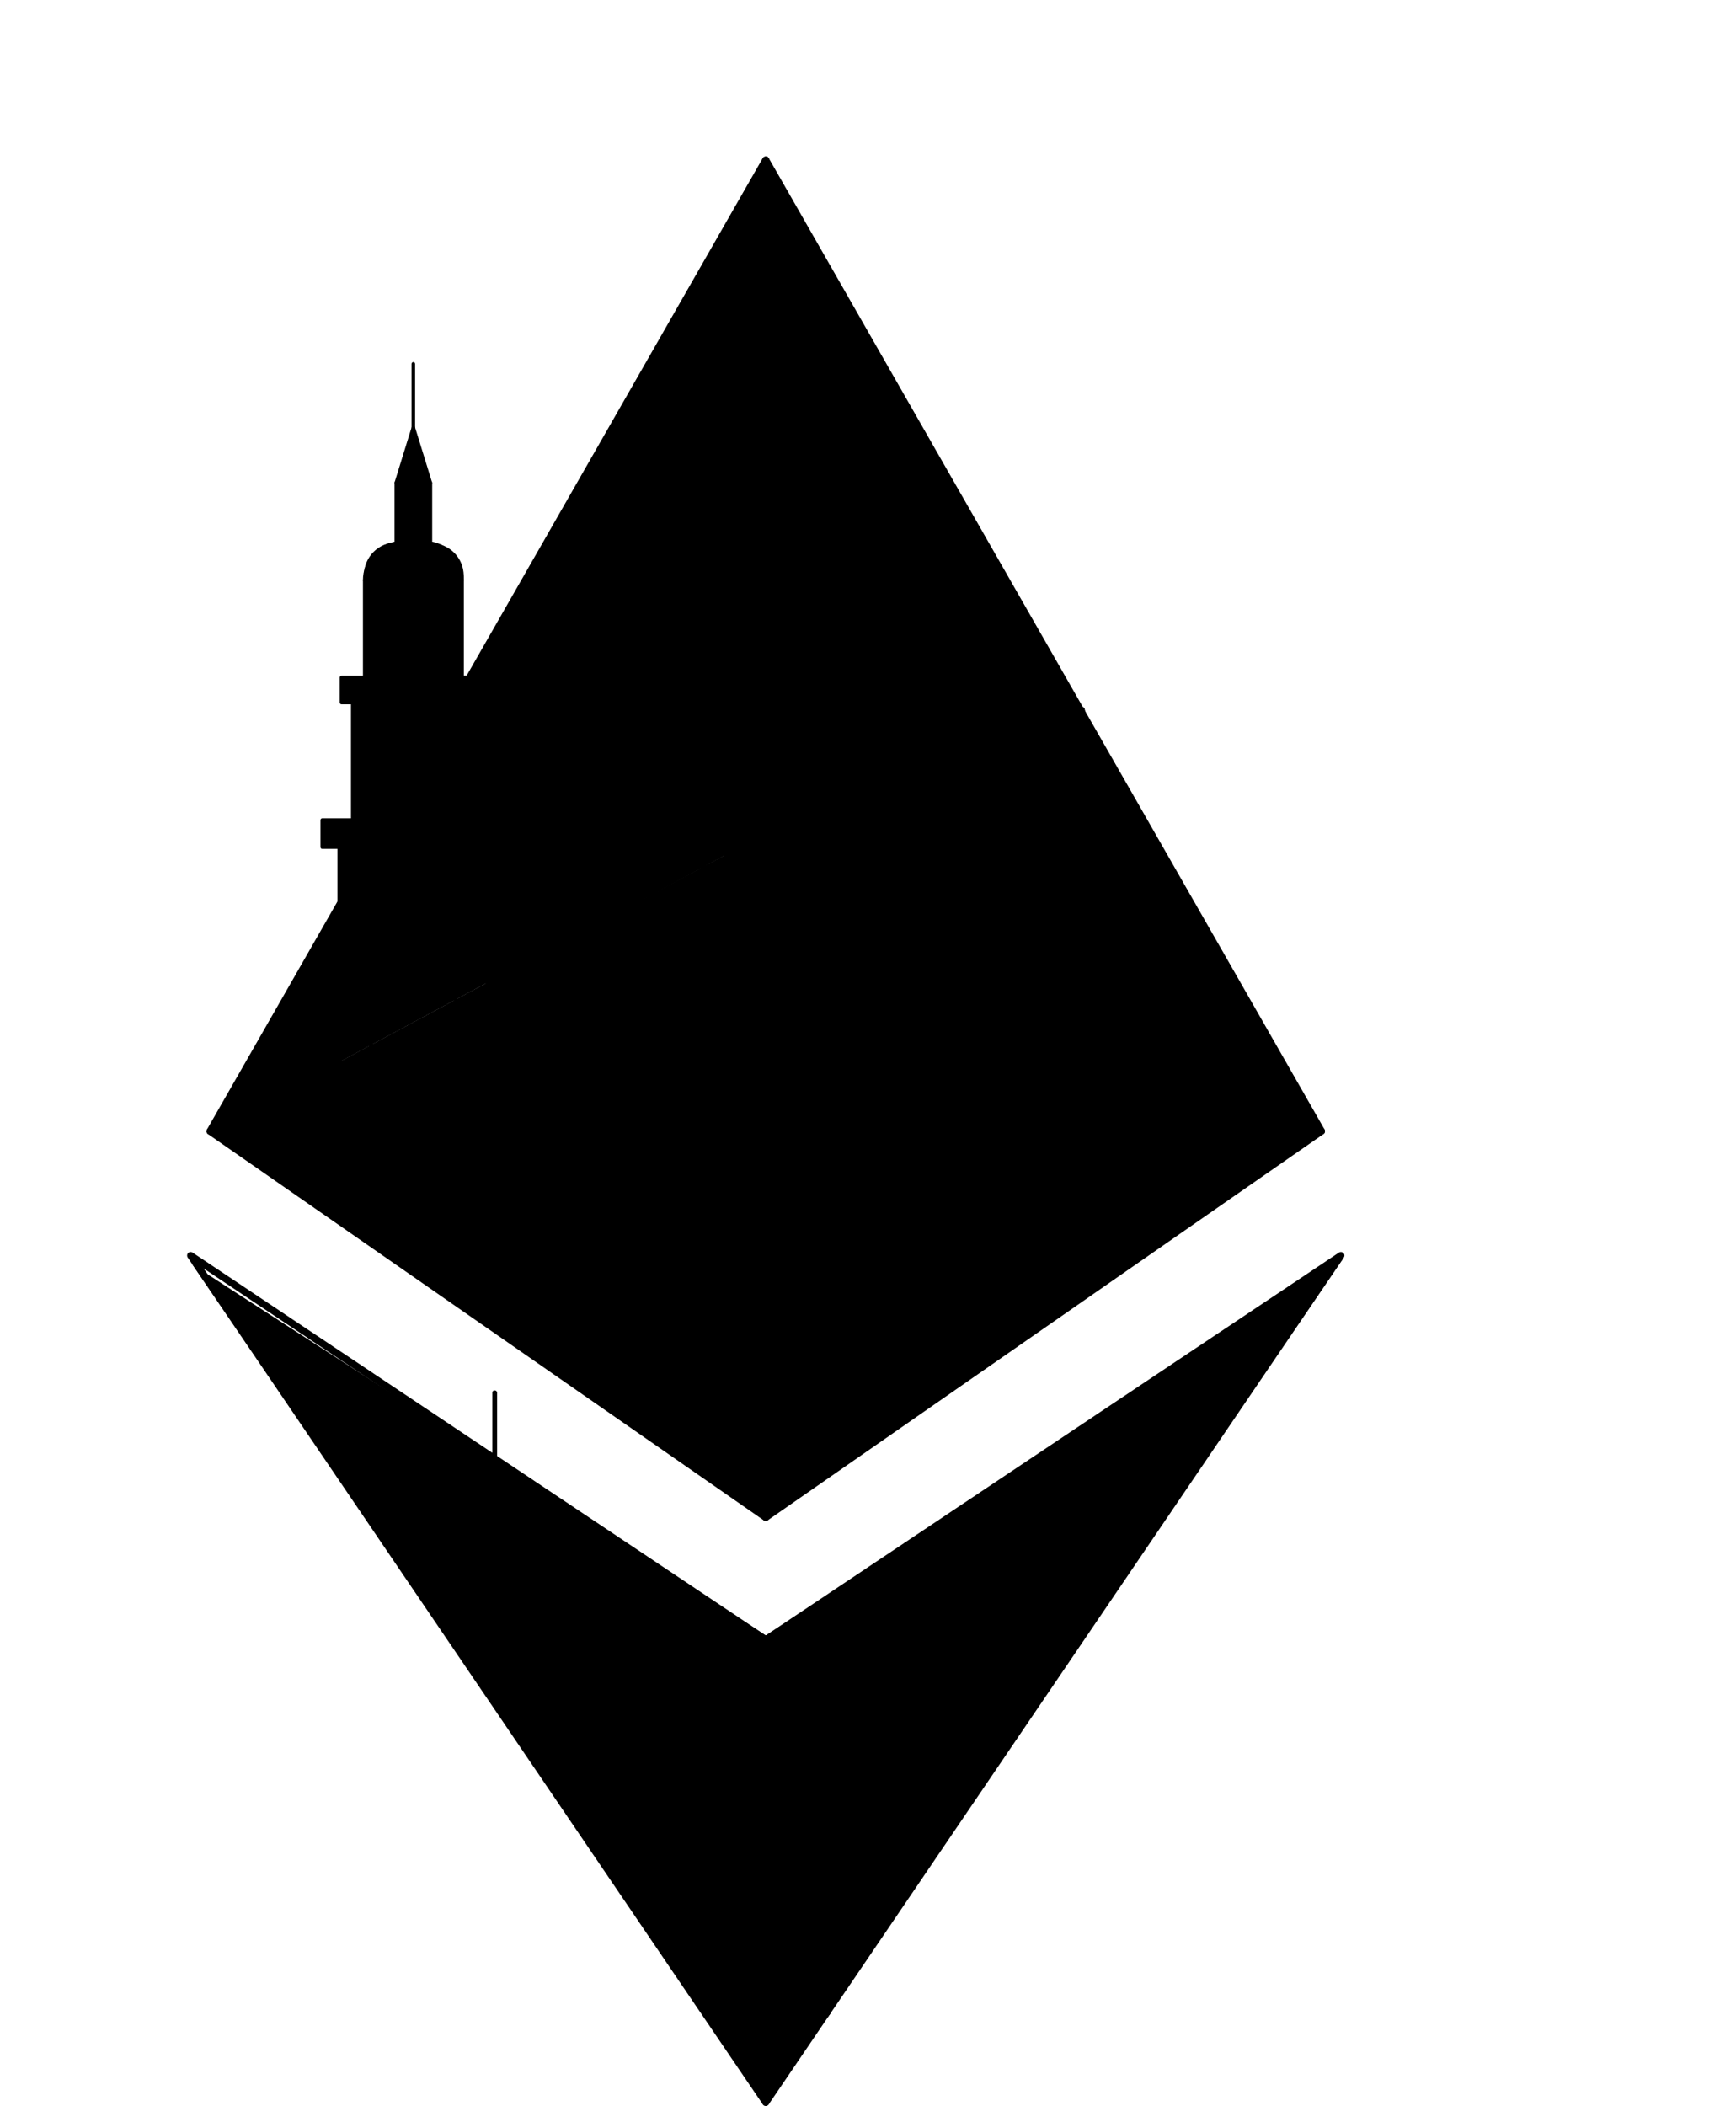 <svg width="1800" height="2183" viewBox="0 0 1800 2183" fill="none" xmlns="http://www.w3.org/2000/svg">
<g filter="url(#filter0_d_0_1)">
<circle cx="900" cy="900" r="150" fill="#EDDB55" fill-opacity="0.6" style="fill:#EDDB55;fill:color(display-p3 0.929 0.859 0.333);fill-opacity:0.6;" shape-rendering="crispEdges"/>
</g>
<path d="M214.579 1174.32L796.863 862.163L793.984 1570.83L214.579 1174.32Z" fill="#9ECC51" style="fill:#9ECC51;fill:color(display-p3 0.62 0.8 0.318);fill-opacity:1;"/>
<path d="M1373.34 1174.32L791.104 862.163L793.983 1570.83L1373.34 1174.32Z" fill="#CA75AA" style="fill:#CA75AA;fill:color(display-p3 0.792 0.459 0.667);fill-opacity:1;"/>
<path d="M351.984 945.533V878.18H334.482V849.88H365.796V728.312H354.053V702.712H377.494V595.856C377.494 577.275 392.566 562.202 411.148 562.202V498.764L428.56 441.579L446.242 498.764V563.102H447.142C465.723 563.102 480.795 578.175 480.795 596.756V700.462H503.021V878.27" fill="#EEDA55" style="fill:#EEDA55;fill:color(display-p3 0.933 0.855 0.333);fill-opacity:1;"/>
<path d="M792.229 862.568L793.038 162.36L1373.34 1174.32L792.229 862.568Z" fill="#E38B84" style="fill:#E38B84;fill:color(display-p3 0.89 0.545 0.518);fill-opacity:1;"/>
<path d="M215.748 1173.96L796.863 862.163L796.053 162" fill="#EEDA55" style="fill:#EEDA55;fill:color(display-p3 0.933 0.855 0.333);fill-opacity:1;"/>
<path d="M791.959 1696.67L792.769 2181.32L1393.36 1303.49L791.959 1696.67Z" fill="#548DCA" style="fill:#548DCA;fill:color(display-p3 0.329 0.553 0.792);fill-opacity:1;"/>
<path d="M199.461 1310.69L796.593 1696.99L796.053 2181.32" fill="#70C9F2" style="fill:#70C9F2;fill:color(display-p3 0.439 0.788 0.949);fill-opacity:1;"/>
<path d="M512.964 1575.51H462.438C461.538 1575.51 460.684 1574.97 460.324 1574.16C459.919 1573.35 460.054 1572.36 460.639 1571.64L510.624 1511.35V1443.64C510.624 1442.33 511.659 1441.3 512.964 1441.3C514.269 1441.3 515.304 1442.33 515.304 1443.64V1512.21C515.304 1512.75 515.124 1513.28 514.764 1513.69L467.432 1570.78H512.964C514.269 1570.78 515.304 1571.82 515.304 1573.12C515.304 1574.47 514.269 1575.51 512.964 1575.51Z" fill="black" style="fill:black;fill-opacity:1;"/>
<path d="M492.583 1734.37C493.393 1735.54 494.158 1736.71 494.967 1737.88L514.269 1725.02C515.349 1724.3 515.664 1722.81 514.944 1721.73C514.224 1720.65 512.784 1720.34 511.659 1721.06L492.358 1733.92C492.403 1734.15 492.493 1734.28 492.583 1734.37Z" fill="black" style="fill:black;fill-opacity:1;"/>
<path d="M468.467 1699.82H512.964C514.269 1699.82 515.304 1698.79 515.304 1697.48C515.304 1696.18 514.269 1695.14 512.964 1695.14H465.273C466.308 1696.67 467.388 1698.25 468.467 1699.82Z" fill="black" style="fill:black;fill-opacity:1;"/>
<path d="M454.025 1678.54H512.964C514.269 1678.54 515.304 1677.51 515.304 1676.2C515.304 1674.9 514.269 1673.86 512.964 1673.86H450.875C451.91 1675.44 452.945 1677.01 454.025 1678.54Z" fill="black" style="fill:black;fill-opacity:1;"/>
<path d="M429.099 1641.24C443.587 1624.05 462.303 1611.5 482.325 1605.88C493.573 1602.68 503.831 1601.42 512.784 1602.01C514.089 1602.1 515.214 1601.11 515.304 1599.8C515.394 1598.5 514.404 1597.37 513.099 1597.28C503.651 1596.65 492.853 1598 481.065 1601.33C460.504 1607.09 441.337 1619.83 426.4 1637.19C427.3 1638.54 428.2 1639.89 429.099 1641.24Z" fill="black" style="fill:black;fill-opacity:1;"/>
<path d="M462.438 1612.9C461.133 1612.9 460.099 1611.86 460.099 1610.56V1573.17C460.099 1571.86 461.133 1570.83 462.438 1570.83C463.743 1570.83 464.778 1571.86 464.778 1573.17V1610.56C464.778 1611.86 463.743 1612.9 462.438 1612.9Z" fill="black" style="fill:black;fill-opacity:1;"/>
<path d="M439.852 1657.44H512.964C514.269 1657.44 515.304 1656.4 515.304 1655.1C515.304 1653.79 514.269 1652.76 512.964 1652.76H436.748C437.783 1654.29 438.818 1655.86 439.852 1657.44Z" fill="black" style="fill:black;fill-opacity:1;"/>
<path d="M563.445 1575.51H512.964C511.659 1575.51 510.625 1574.47 510.625 1573.17C510.625 1571.86 511.659 1570.83 512.964 1570.83H558.451L511.119 1513.73C510.76 1513.33 510.58 1512.79 510.58 1512.25V1443.68C510.58 1442.38 511.614 1441.34 512.919 1441.34C514.224 1441.34 515.259 1442.38 515.259 1443.68V1511.4L565.245 1571.68C565.83 1572.4 565.965 1573.35 565.56 1574.2C565.2 1575.01 564.39 1575.51 563.445 1575.51Z" fill="black" style="fill:black;fill-opacity:1;"/>
<path d="M648.615 1965.86H661.707V1982.01H660.672C661.797 1983.54 662.922 1985.11 664.002 1986.73H664.047C665.352 1986.73 666.386 1985.7 666.386 1984.39V1963.56C666.386 1962.26 665.352 1961.22 664.047 1961.22H645.285C646.41 1962.71 647.535 1964.28 648.615 1965.86Z" fill="black" style="fill:black;fill-opacity:1;"/>
<path d="M634.217 1944.71H637.637V1949.89C639.211 1952.23 640.741 1954.56 642.361 1956.9V1942.37C642.361 1941.07 641.326 1940.03 640.021 1940.03H631.113C632.148 1941.61 633.182 1943.18 634.217 1944.71Z" fill="black" style="fill:black;fill-opacity:1;"/>
<path d="M657.388 1816.58L514.269 1721.15C513.189 1720.43 511.749 1720.7 510.984 1721.82C510.264 1722.9 510.534 1724.39 511.659 1725.11L648.299 1816.22H547.293C548.598 1817.79 549.902 1819.36 551.207 1820.94H656.083C657.118 1820.94 658.018 1820.26 658.333 1819.27C658.603 1818.19 658.243 1817.12 657.388 1816.58Z" fill="black" style="fill:black;fill-opacity:1;"/>
<path d="M666.881 1755.93C665.576 1755.93 664.542 1754.89 664.542 1753.59V1699.82H512.964C511.659 1699.82 510.625 1698.79 510.625 1697.48C510.625 1696.18 511.659 1695.14 512.964 1695.14H666.881C668.186 1695.14 669.221 1696.18 669.221 1697.48V1753.59C669.221 1754.89 668.186 1755.93 666.881 1755.93Z" fill="black" style="fill:black;fill-opacity:1;"/>
<path d="M648.435 1699.82C647.13 1699.82 646.095 1698.79 646.095 1697.48V1678.58H512.964C511.659 1678.58 510.625 1677.55 510.625 1676.25C510.625 1674.94 511.659 1673.91 512.964 1673.91H648.48C649.784 1673.91 650.819 1674.94 650.819 1676.25V1697.48C650.819 1698.74 649.739 1699.82 648.435 1699.82Z" fill="black" style="fill:black;fill-opacity:1;"/>
<path d="M642.631 1678.9C634.577 1678.9 627.288 1676.97 621.394 1673.23C615.635 1669.59 612.261 1663.92 608.932 1658.43L607.357 1655.86C592.15 1631.25 568.889 1613.03 543.514 1605.88C532.266 1602.68 522.007 1601.38 513.054 1602.01C511.794 1602.1 510.624 1601.11 510.534 1599.8C510.445 1598.5 511.434 1597.37 512.739 1597.28C522.187 1596.65 532.985 1598 544.773 1601.33C571.273 1608.8 595.524 1627.74 611.361 1653.39L612.936 1656C615.95 1660.99 619.055 1666.21 623.869 1669.23C631.967 1674.36 641.551 1674.58 648.12 1673.86C649.424 1673.73 650.594 1674.63 650.729 1675.93C650.864 1677.24 649.964 1678.4 648.659 1678.54C646.635 1678.76 644.61 1678.9 642.631 1678.9Z" fill="black" style="fill:black;fill-opacity:1;"/>
<path d="M563.445 1612.9C562.14 1612.9 561.105 1611.86 561.105 1610.56V1573.17C561.105 1571.86 562.14 1570.83 563.445 1570.83C564.75 1570.83 565.785 1571.86 565.785 1573.17V1610.56C565.83 1611.86 564.75 1612.9 563.445 1612.9Z" fill="black" style="fill:black;fill-opacity:1;"/>
<path d="M640.021 1947.14C638.716 1947.14 637.682 1946.11 637.682 1944.8V1818.51C637.682 1817.2 638.716 1816.17 640.021 1816.17C641.326 1816.17 642.361 1817.2 642.361 1818.51V1944.8C642.361 1946.11 641.326 1947.14 640.021 1947.14Z" fill="black" style="fill:black;fill-opacity:1;"/>
<path d="M622.069 1926.58V1818.51C622.069 1817.2 621.034 1816.17 619.73 1816.17C618.425 1816.17 617.39 1817.2 617.39 1818.51V1919.83C618.965 1922.08 620.54 1924.29 622.069 1926.58Z" fill="black" style="fill:black;fill-opacity:1;"/>
<path d="M564.93 1846C565.2 1846.58 565.515 1847.17 565.785 1847.75V1818.51C565.785 1817.2 564.75 1816.17 563.445 1816.17C562.14 1816.17 561.105 1817.2 561.105 1818.51V1833.63C564.03 1837.9 565.155 1842.09 564.93 1846Z" fill="black" style="fill:black;fill-opacity:1;"/>
<path d="M765.099 1815.63C763.794 1815.63 762.759 1814.6 762.759 1813.29V1783.82L702.605 1726.37L642.406 1786.48V1804.74C642.406 1806.05 641.371 1807.08 640.066 1807.08C638.761 1807.08 637.727 1806.05 637.727 1804.74V1785.49C637.727 1784.86 637.997 1784.27 638.401 1783.82L700.94 1721.42C701.84 1720.52 703.325 1720.52 704.225 1721.37L766.763 1781.12C767.213 1781.57 767.483 1782.2 767.483 1782.83V1813.29C767.438 1814.6 766.403 1815.63 765.099 1815.63Z" fill="black" style="fill:black;fill-opacity:1;"/>
<path d="M640.021 1787.87C639.166 1787.87 638.356 1787.38 637.952 1786.61C637.547 1785.85 637.592 1784.86 638.087 1784.14C639.076 1782.74 662.202 1750.53 698.286 1747.96C721.501 1746.3 744.582 1757.5 766.808 1781.21C767.438 1781.89 767.618 1782.88 767.258 1783.73C766.898 1784.59 766.088 1785.17 765.143 1785.17L640.066 1787.83C640.066 1787.87 640.021 1787.87 640.021 1787.87ZM702.695 1752.55C701.345 1752.55 699.995 1752.6 698.601 1752.69C671.875 1754.58 652.214 1774.51 644.97 1783.06L759.609 1780.63C740.938 1761.95 721.816 1752.55 702.695 1752.55Z" fill="black" style="fill:black;fill-opacity:1;"/>
<path d="M796.998 1852.61H640.021C638.716 1852.61 637.682 1853.65 637.682 1854.95C637.682 1856.26 638.716 1857.29 640.021 1857.29H796.953V1852.61H796.998Z" fill="black" style="fill:black;fill-opacity:1;"/>
<path d="M796.998 1883.12H640.021C638.716 1883.12 637.682 1884.15 637.682 1885.46C637.682 1886.76 638.716 1887.8 640.021 1887.8H796.953V1883.12H796.998Z" fill="black" style="fill:black;fill-opacity:1;"/>
<path d="M791.149 1857.34C789.844 1857.34 788.809 1856.3 788.809 1855V1818.91H653.114C651.809 1818.91 650.774 1817.88 650.774 1816.58C650.774 1815.27 651.809 1814.24 653.114 1814.24H791.149C792.454 1814.24 793.489 1815.27 793.489 1816.58V1855.04C793.489 1856.3 792.454 1857.34 791.149 1857.34Z" fill="black" style="fill:black;fill-opacity:1;"/>
<path d="M702.56 1725.47C701.255 1725.47 700.22 1724.43 700.22 1723.13V1678.63C700.22 1677.33 701.255 1676.29 702.56 1676.29C703.865 1676.29 704.899 1677.33 704.899 1678.63V1723.13C704.899 1724.39 703.865 1725.47 702.56 1725.47Z" fill="black" style="fill:black;fill-opacity:1;"/>
<path d="M777.921 1986.69H760.284C758.98 1986.69 757.945 1985.65 757.945 1984.35V1885.46C757.945 1884.15 758.98 1883.12 760.284 1883.12H777.921C779.226 1883.12 780.261 1884.15 780.261 1885.46V1984.35C780.261 1985.65 779.226 1986.69 777.921 1986.69ZM762.624 1981.97H775.537V1887.8H762.624V1981.97Z" fill="black" style="fill:black;fill-opacity:1;"/>
<path d="M730.23 1986.69H712.593C711.288 1986.69 710.253 1985.65 710.253 1984.35V1885.46C710.253 1884.15 711.288 1883.12 712.593 1883.12H730.23C731.535 1883.12 732.569 1884.15 732.569 1885.46V1984.35C732.569 1985.65 731.535 1986.69 730.23 1986.69ZM714.933 1981.97H727.845V1887.8H714.933V1981.97Z" fill="black" style="fill:black;fill-opacity:1;"/>
<path d="M682.538 1883.12H664.902C663.597 1883.12 662.562 1884.15 662.562 1885.46V1984.35C662.562 1984.39 662.607 1984.48 662.607 1984.53C663.057 1985.16 663.462 1985.79 663.867 1986.42C664.182 1986.6 664.542 1986.69 664.902 1986.69H682.538C683.843 1986.69 684.878 1985.65 684.878 1984.35V1885.46C684.878 1884.15 683.798 1883.12 682.538 1883.12ZM680.154 1981.97H667.241V1887.8H680.154V1981.97Z" fill="black" style="fill:black;fill-opacity:1;"/>
<path d="M660.717 1981.97C661.842 1983.49 662.967 1985.07 664.047 1986.69H780.306C780.306 1985.11 780.441 1983.54 780.621 1981.97H660.717Z" fill="black" style="fill:black;fill-opacity:1;"/>
<path d="M794.433 1914.52C793.129 1914.52 792.094 1913.49 792.094 1912.18V1898.55C792.094 1897.25 793.129 1896.21 794.433 1896.21C795.738 1896.21 796.773 1897.25 796.773 1898.55V1912.18C796.773 1913.49 795.738 1914.52 794.433 1914.52Z" fill="black" style="fill:black;fill-opacity:1;"/>
<path d="M747.462 1914.52C746.157 1914.52 745.122 1913.49 745.122 1912.18V1898.55C745.122 1897.25 746.157 1896.21 747.462 1896.21C748.766 1896.21 749.801 1897.25 749.801 1898.55V1912.18C749.801 1913.49 748.766 1914.52 747.462 1914.52Z" fill="black" style="fill:black;fill-opacity:1;"/>
<path d="M700.49 1914.52C699.186 1914.52 698.151 1913.49 698.151 1912.18V1898.55C698.151 1897.25 699.186 1896.21 700.49 1896.21C701.795 1896.21 702.83 1897.25 702.83 1898.55V1912.18C702.83 1913.49 701.795 1914.52 700.49 1914.52Z" fill="black" style="fill:black;fill-opacity:1;"/>
<path d="M609.022 1657.44H512.964C511.659 1657.44 510.625 1656.4 510.625 1655.1C510.625 1653.79 511.659 1652.76 512.964 1652.76H609.022C610.326 1652.76 611.361 1653.79 611.361 1655.1C611.361 1656.4 610.326 1657.44 609.022 1657.44Z" fill="black" style="fill:black;fill-opacity:1;"/>
<path d="M738.643 696.503C760.779 715.4 781.656 733.216 814.23 707.346C823.723 699.787 832.586 691.959 841.18 684.355C898.184 634.054 943.221 594.327 1085.67 711.935C1098.71 722.733 1111.94 732.406 1125.21 741.18C1124.31 739.065 1123.68 736.861 1123.37 734.566C1111.67 726.603 1100.02 717.919 1088.54 708.426C943.131 588.343 896.835 629.195 838.21 680.936C829.662 688.494 820.843 696.278 811.395 703.747C781.746 727.322 764.019 712.16 741.523 692.994C712.053 667.843 675.34 636.484 598.494 694.433C556.831 725.838 520.928 749.053 491.368 766.15V771.324C521.558 754.003 558.361 730.292 601.193 697.988C675.25 642.333 708.949 671.128 738.643 696.503Z" fill="black" style="fill:black;fill-opacity:1;"/>
<path d="M490.289 773.349V765.565L490.873 765.251C524.932 745.589 560.926 721.473 597.909 693.624C675.475 635.179 712.548 666.808 742.333 692.229C764.424 711.08 781.836 725.973 810.765 702.982C820.124 695.513 828.942 687.775 837.491 680.216C896.565 628.07 943.176 586.948 1089.35 707.661C1100.42 716.794 1112.12 725.568 1124.13 733.711L1124.54 733.981L1124.63 734.476C1124.94 736.681 1125.57 738.795 1126.43 740.775L1127.91 744.239L1124.76 742.125C1110.82 732.856 1097.45 723.003 1085.08 712.79C943.356 595.766 898.68 635.224 842.035 685.165C833.441 692.769 824.578 700.597 815.04 708.156C781.746 734.611 760.51 716.479 738.059 697.268C708.634 672.162 675.295 643.683 602.048 698.888C563.985 727.547 527.002 752.248 492.088 772.269L490.289 773.349ZM492.538 766.87V769.48C526.867 749.683 563.22 725.343 600.564 697.223C675.25 640.938 709.309 670.003 739.363 695.648C761.139 714.23 781.701 731.777 813.51 706.491C823.003 698.933 831.867 691.104 840.415 683.545C897.825 632.884 943.177 592.842 1086.39 711.125C1097.86 720.619 1110.19 729.797 1123.05 738.435C1122.78 737.401 1122.51 736.366 1122.33 735.331C1110.41 727.187 1098.8 718.504 1087.83 709.416C943.132 589.917 897.15 630.5 838.93 681.881C830.337 689.439 821.519 697.268 812.115 704.736C781.746 728.852 763.704 713.465 740.848 693.938C711.648 669.013 675.34 638.014 599.214 695.423C562.366 723.183 526.462 747.209 492.538 766.87Z" fill="black" style="fill:black;fill-opacity:1;"/>
<path d="M1159.14 813.932L491.414 811.547V816.046L1162.83 818.431C1161.57 816.991 1160.31 815.461 1159.14 813.932Z" fill="black" style="fill:black;fill-opacity:1;"/>
<path d="M1165.26 819.556L490.289 817.171V810.422H491.413L1159.68 812.807L1160.04 813.257C1161.21 814.787 1162.47 816.271 1163.68 817.711L1165.26 819.556ZM492.538 814.922L1160.4 817.306C1159.81 816.586 1159.18 815.821 1158.6 815.057L492.583 812.717V814.922H492.538Z" fill="black" style="fill:black;fill-opacity:1;"/>
<path d="M794.928 162.36C793.309 161.91 791.644 162.63 790.789 164.07L482.505 702.712C484.935 702.127 487.409 701.812 489.929 701.812C490.424 701.812 490.918 701.857 491.413 701.902L790.294 179.727V1565.93L222.677 1171.48L353.018 943.733C351.984 940.494 351.309 937.074 351.174 933.52C351.174 933.07 351.174 932.665 351.174 932.215L214.623 1170.76C213.679 1172.43 214.174 1174.5 215.703 1175.58L791.869 1575.91C792.499 1576.36 793.219 1576.59 793.984 1576.59C794.568 1576.59 795.153 1576.45 795.693 1576.18C796.908 1575.55 797.673 1574.29 797.673 1572.94V165.914C797.628 164.25 796.548 162.81 794.928 162.36Z" fill="black" style="fill:black;fill-opacity:1;"/>
<path d="M351.759 1101.16C351.669 1099.27 351.714 1097.43 351.759 1095.58L216.063 1169.37C214.263 1170.36 213.634 1172.56 214.578 1174.36C215.253 1175.58 216.513 1176.3 217.818 1176.3C218.403 1176.3 219.033 1176.16 219.572 1175.85L351.983 1103.86C351.938 1102.91 351.804 1102.06 351.759 1101.16Z" fill="black" style="fill:black;fill-opacity:1;"/>
<path d="M797.223 857.574C796.233 855.774 794.029 855.145 792.229 856.089L505.046 1012.21C505.136 1013.38 505.316 1014.51 505.361 1015.68C505.451 1017.25 505.451 1018.82 505.406 1020.4L795.738 862.568C797.493 861.578 798.168 859.374 797.223 857.574Z" fill="black" style="fill:black;fill-opacity:1;"/>
<path d="M790.294 1887.12V2167.33L211.249 1314.92L790.294 1701.67V1925.55C792.724 1924.56 795.153 1923.66 797.628 1922.89V1699.69C797.628 1698.47 796.998 1697.3 796.008 1696.63L199.686 1298.4C198.246 1297.41 196.267 1297.64 195.052 1298.85C193.837 1300.11 193.657 1302.05 194.602 1303.49L790.924 2181.32C791.599 2182.36 792.769 2182.94 793.938 2182.94C794.298 2182.94 794.658 2182.9 795.018 2182.76C796.548 2182.27 797.628 2180.87 797.628 2179.25V1889.69C795.153 1888.92 792.679 1888.07 790.294 1887.12Z" fill="black" style="fill:black;fill-opacity:1;"/>
<path d="M793.983 1576.59C793.398 1576.59 792.813 1576.45 792.274 1576.18C791.059 1575.55 790.294 1574.29 790.294 1572.94V165.914C790.294 164.25 791.419 162.81 793.038 162.36C794.658 161.91 796.323 162.63 797.178 164.07L1373.34 1170.72C1374.29 1172.38 1373.79 1174.45 1372.26 1175.53L796.098 1575.87C795.423 1576.36 794.703 1576.59 793.983 1576.59ZM797.628 179.727V1565.93L1365.24 1171.48L797.628 179.727Z" fill="black" style="fill:black;fill-opacity:1;"/>
<path d="M1370.15 1176.25C1369.56 1176.25 1368.98 1176.12 1368.39 1175.8L792.229 862.568C790.429 861.578 789.799 859.374 790.744 857.574C791.734 855.774 793.938 855.145 795.738 856.089L1371.9 1169.32C1373.7 1170.31 1374.33 1172.52 1373.39 1174.32C1372.71 1175.58 1371.45 1176.25 1370.15 1176.25Z" fill="black" style="fill:black;fill-opacity:1;"/>
<path d="M1392.91 1298.85C1391.65 1297.59 1389.72 1297.41 1388.28 1298.4L791.959 1696.67C790.924 1697.35 790.339 1698.52 790.339 1699.73V1925.59C792.768 1924.74 795.198 1924.02 797.672 1923.39V1701.71L1376.72 1314.96L797.672 2167.33V1892.57C795.198 1891.98 792.723 1891.31 790.339 1890.5V2179.25C790.339 2180.87 791.374 2182.27 792.948 2182.76C793.308 2182.85 793.668 2182.94 794.028 2182.94C795.243 2182.94 796.368 2182.36 797.043 2181.32L1393.36 1303.49C1394.35 1302.05 1394.17 1300.11 1392.91 1298.85Z" fill="black" style="fill:black;fill-opacity:1;"/>
<path d="M571.139 1414.39H563.086C562.726 1414.39 562.366 1414.26 562.051 1414.08L413.488 1310.82C410.428 1309.34 407.639 1307.4 405.164 1305.06L284.946 1221.51C284.451 1221.15 284.136 1220.61 284.136 1220.03V1195.15C284.136 1194.11 284.946 1193.3 285.981 1193.3H571.184C572.219 1193.3 573.029 1194.11 573.029 1195.15V1412.59C572.984 1413.58 572.174 1414.39 571.139 1414.39ZM563.671 1410.75H569.295V1196.95H287.826V1219.04L407.414 1302.09C407.504 1302.14 407.549 1302.23 407.639 1302.27C409.888 1304.43 412.453 1306.23 415.242 1307.54C415.332 1307.58 415.422 1307.63 415.512 1307.67L563.671 1410.75Z" fill="black" style="fill:black;fill-opacity:1;"/>
<path d="M583.962 1196.95H273.203C272.168 1196.95 271.358 1196.14 271.358 1195.1V1165.99C271.358 1164.96 272.168 1164.15 273.203 1164.15H583.962C584.997 1164.15 585.806 1164.96 585.806 1165.99V1195.1C585.806 1196.14 584.997 1196.95 583.962 1196.95ZM275.048 1193.3H582.162V1167.88H275.048V1193.3Z" fill="black" style="fill:black;fill-opacity:1;"/>
<path d="M505.451 1167.84H351.714C350.679 1167.84 349.869 1167.03 349.869 1165.99V878.045C349.869 877.01 350.679 876.201 351.714 876.201H505.451C506.486 876.201 507.296 877.01 507.296 878.045V1165.99C507.296 1167.03 506.486 1167.84 505.451 1167.84ZM353.513 1164.19H503.606V879.935H353.513V1164.19Z" fill="black" style="fill:black;fill-opacity:1;"/>
<path d="M522.998 879.935H334.122C333.087 879.935 332.277 879.125 332.277 878.09V850.105C332.277 849.07 333.087 848.26 334.122 848.26H522.998C524.033 848.26 524.842 849.07 524.842 850.105V878.09C524.842 879.08 524.033 879.935 522.998 879.935ZM335.967 876.245H521.153V851.95H335.967V876.245Z" fill="black" style="fill:black;fill-opacity:1;"/>
<path d="M491.414 851.95H365.751C364.717 851.95 363.907 851.14 363.907 850.105V728.222C363.907 727.188 364.717 726.378 365.751 726.378H491.414C492.448 726.378 493.258 727.188 493.258 728.222V850.105C493.258 851.14 492.403 851.95 491.414 851.95ZM367.596 848.261H489.569V730.022H367.596V848.261Z" fill="black" style="fill:black;fill-opacity:1;"/>
<path d="M465.453 851.95H391.711C390.677 851.95 389.867 851.14 389.867 850.105V728.222C389.867 727.188 390.677 726.378 391.711 726.378H465.453C466.488 726.378 467.298 727.188 467.298 728.222V850.105C467.298 851.14 466.443 851.95 465.453 851.95ZM393.556 848.261H463.608V730.022H393.556V848.261Z" fill="black" style="fill:black;fill-opacity:1;"/>
<path d="M503.067 730.067H354.099C353.064 730.067 352.254 729.257 352.254 728.222V702.262C352.254 701.227 353.064 700.417 354.099 700.417H503.067C504.101 700.417 504.911 701.227 504.911 702.262V728.222C504.911 729.212 504.101 730.067 503.067 730.067ZM355.898 726.378H501.222V704.107H355.898V726.378Z" fill="black" style="fill:black;fill-opacity:1;"/>
<path d="M478.996 704.107H378.169C377.134 704.107 376.324 703.297 376.324 702.262V601.435C376.324 600.401 377.134 599.591 378.169 599.591H478.996C480.03 599.591 480.84 600.401 480.84 601.435V702.262C480.84 703.252 479.985 704.107 478.996 704.107ZM380.014 700.417H477.196V603.235H380.014V700.417Z" fill="black" style="fill:black;fill-opacity:1;"/>
<path d="M446.241 704.107H410.878C409.843 704.107 409.033 703.297 409.033 702.262V601.435C409.033 600.401 409.843 599.591 410.878 599.591H446.241C447.276 599.591 448.086 600.401 448.086 601.435V702.262C448.086 703.252 447.276 704.107 446.241 704.107ZM412.723 700.417H444.442V603.235H412.723V700.417Z" fill="black" style="fill:black;fill-opacity:1;"/>
<path d="M478.996 603.235H378.169C377.134 603.235 376.324 602.425 376.324 601.39C376.324 581.819 390.002 565.262 409.078 561.528V500.609C409.078 499.574 409.888 498.764 410.923 498.764H446.287C447.321 498.764 448.131 499.574 448.131 500.609V561.528C467.208 565.307 480.885 581.819 480.885 601.39C480.84 602.425 479.985 603.235 478.996 603.235ZM380.059 599.591H477.151C476.296 582.134 463.473 567.691 446.017 564.902C445.117 564.767 444.487 564.002 444.487 563.102V502.408H412.768V563.057C412.768 563.957 412.093 564.722 411.238 564.857C393.736 567.646 380.868 582.089 380.059 599.591Z" fill="black" style="fill:black;fill-opacity:1;"/>
<path d="M472.337 1167.84H384.828C383.793 1167.84 382.983 1167.03 382.983 1165.99V878.045C382.983 877.01 383.793 876.201 384.828 876.201H472.382C473.417 876.201 474.227 877.01 474.227 878.045V1165.99C474.182 1167.03 473.372 1167.84 472.337 1167.84ZM386.628 1164.19H470.493V879.935H386.628V1164.19Z" fill="black" style="fill:black;fill-opacity:1;"/>
<path d="M490.918 1364.23C490.558 1364.23 490.199 1364.14 489.884 1363.91L413.487 1310.82C410.428 1309.34 407.639 1307.4 405.164 1305.06L365.211 1277.3C364.716 1276.94 364.401 1276.4 364.401 1275.82V1195.15C364.401 1194.11 365.211 1193.3 366.246 1193.3H490.918C491.953 1193.3 492.763 1194.11 492.763 1195.15V1362.43C492.763 1363.1 492.403 1363.73 491.773 1364.05C491.503 1364.18 491.188 1364.23 490.918 1364.23ZM368.091 1274.83L407.369 1302.14C407.459 1302.18 407.504 1302.27 407.594 1302.32C409.843 1304.48 412.408 1306.28 415.197 1307.58C415.287 1307.63 415.377 1307.67 415.467 1307.72L489.074 1358.87V1196.95H368.091V1274.83Z" fill="black" style="fill:black;fill-opacity:1;"/>
<path d="M446.241 502.408H410.878C410.293 502.408 409.753 502.138 409.393 501.643C409.033 501.193 408.943 500.564 409.123 500.024L426.805 442.839C427.03 442.074 427.75 441.534 428.56 441.534C429.37 441.534 430.089 442.074 430.314 442.839L447.996 500.024C448.176 500.564 448.086 501.193 447.726 501.643C447.411 502.138 446.826 502.408 446.241 502.408ZM413.397 498.764H443.767L428.56 449.633L413.397 498.764Z" fill="black" style="fill:black;fill-opacity:1;"/>
<path d="M428.56 445.224C427.525 445.224 426.715 444.414 426.715 443.379V377.196C426.715 376.161 427.525 375.351 428.56 375.351C429.595 375.351 430.405 376.161 430.405 377.196V443.424C430.405 444.414 429.595 445.224 428.56 445.224Z" fill="black" style="fill:black;fill-opacity:1;"/>
<path d="M428.56 1314.33C423.296 1314.33 418.257 1313.16 413.578 1310.87C410.428 1309.38 407.594 1307.36 405.029 1304.93C398.236 1298.54 394.366 1289.5 394.366 1280.14C394.366 1261.29 409.708 1245.94 428.56 1245.94C447.412 1245.94 462.754 1261.29 462.754 1280.14C462.754 1298.99 447.412 1314.33 428.56 1314.33ZM428.56 1249.63C411.733 1249.63 398.056 1263.31 398.056 1280.14C398.056 1288.51 401.52 1296.56 407.594 1302.27C409.843 1304.43 412.408 1306.23 415.197 1307.58C419.382 1309.65 423.881 1310.69 428.56 1310.69C445.387 1310.69 459.064 1297.01 459.064 1280.18C459.109 1263.31 445.387 1249.63 428.56 1249.63Z" fill="black" style="fill:black;fill-opacity:1;"/>
<path d="M428.56 1051.35C412.408 1051.35 399.27 1038.22 399.27 1022.06C399.27 1005.91 412.408 992.774 428.56 992.774C444.712 992.774 457.849 1005.91 457.849 1022.06C457.894 1038.22 444.712 1051.35 428.56 1051.35ZM428.56 996.419C414.432 996.419 402.914 1007.94 402.914 1022.06C402.914 1036.19 414.432 1047.71 428.56 1047.71C442.687 1047.71 454.205 1036.19 454.205 1022.06C454.205 1007.94 442.732 996.419 428.56 996.419Z" fill="black" style="fill:black;fill-opacity:1;"/>
<path d="M428.56 1051.35C412.408 1051.35 399.27 1038.22 399.27 1022.06C399.27 1005.91 412.408 992.774 428.56 992.774C444.712 992.774 457.849 1005.91 457.849 1022.06C457.894 1038.22 444.712 1051.35 428.56 1051.35ZM428.56 996.419C414.432 996.419 402.914 1007.94 402.914 1022.06C402.914 1036.19 414.432 1047.71 428.56 1047.71C442.687 1047.71 454.205 1036.19 454.205 1022.06C454.205 1007.94 442.732 996.419 428.56 996.419Z" fill="black" style="fill:black;fill-opacity:1;"/>
<path d="M351.714 1167.84H305.102C304.607 1167.84 304.113 1167.61 303.798 1167.25C303.438 1166.89 303.258 1166.4 303.303 1165.9C304.382 1139.9 325.619 1118.84 351.669 1117.99C352.164 1117.94 352.659 1118.17 353.019 1118.48C353.379 1118.84 353.559 1119.29 353.559 1119.79V1165.95C353.514 1167.03 352.704 1167.84 351.714 1167.84ZM307.082 1164.19H349.869V1121.81C327.238 1123.48 308.972 1141.61 307.082 1164.19Z" fill="black" style="fill:black;fill-opacity:1;"/>
<path d="M550.533 1167.84H503.966C502.931 1167.84 502.122 1167.03 502.122 1165.99V1119.88C502.122 1119.38 502.302 1118.89 502.661 1118.57C503.021 1118.21 503.471 1118.03 504.011 1118.08C530.017 1118.93 551.298 1139.99 552.377 1165.99C552.377 1166.49 552.198 1166.98 551.883 1167.34C551.523 1167.66 551.028 1167.84 550.533 1167.84ZM505.766 1164.19H548.553C546.664 1141.61 528.352 1123.48 505.766 1121.81V1164.19Z" fill="black" style="fill:black;fill-opacity:1;"/>
<path d="M428.56 813.212C415.287 813.212 404.534 802.414 404.534 789.186C404.534 775.959 415.332 765.161 428.56 765.161C441.832 765.161 452.585 775.959 452.585 789.186C452.585 802.414 441.832 813.212 428.56 813.212ZM428.56 768.805C417.312 768.805 408.179 777.938 408.179 789.186C408.179 800.434 417.312 809.568 428.56 809.568C439.808 809.568 448.941 800.434 448.941 789.186C448.941 777.938 439.808 768.805 428.56 768.805Z" fill="black" style="fill:black;fill-opacity:1;"/>
<path d="M648.3 1230.42C645.465 1230.42 642.676 1231.37 640.426 1233.03C636.692 1226.91 629.988 1223.09 622.789 1223.09C618.515 1223.09 614.331 1224.44 610.867 1226.91C605.378 1220.66 597.549 1217.1 589.18 1217.1C583.197 1217.1 577.618 1218.95 573.028 1222.05V1226.64C577.393 1222.95 583.062 1220.75 589.18 1220.75C597.009 1220.75 604.298 1224.35 609.112 1230.56C609.427 1230.96 609.877 1231.19 610.372 1231.28C610.867 1231.32 611.361 1231.19 611.766 1230.83C614.826 1228.22 618.74 1226.73 622.789 1226.73C629.403 1226.73 635.477 1230.65 638.267 1236.68C638.537 1237.22 639.031 1237.62 639.661 1237.71C640.246 1237.8 640.876 1237.62 641.281 1237.17C643.126 1235.19 645.645 1234.11 648.345 1234.11C653.699 1234.11 658.018 1238.47 658.018 1243.78C658.018 1249.14 653.654 1253.46 648.345 1253.46C645.645 1253.46 643.126 1252.38 641.281 1250.4C640.876 1249.95 640.246 1249.72 639.661 1249.86C639.076 1249.95 638.537 1250.35 638.267 1250.89C635.477 1256.92 629.448 1260.84 622.789 1260.84C619.505 1260.84 616.311 1259.89 613.521 1258.09C613.116 1257.82 612.576 1257.73 612.081 1257.87C611.586 1258 611.181 1258.27 610.912 1258.72C606.412 1266.46 598.044 1271.27 589.135 1271.27C582.972 1271.27 577.348 1269.07 572.983 1265.38V1269.97C577.618 1273.12 583.152 1274.92 589.135 1274.92C598.719 1274.92 607.762 1270.06 613.116 1262.14C616.086 1263.72 619.37 1264.53 622.744 1264.53C629.988 1264.53 636.647 1260.7 640.381 1254.58C642.676 1256.25 645.42 1257.19 648.255 1257.19C655.633 1257.19 661.617 1251.21 661.617 1243.83C661.662 1236.41 655.678 1230.42 648.3 1230.42Z" fill="black" style="fill:black;fill-opacity:1;"/>
<path d="M871.234 922.497C868.4 922.497 865.61 923.442 863.361 925.107C859.626 918.988 852.923 915.163 845.724 915.163C841.45 915.163 837.266 916.513 833.801 918.988C828.312 912.734 820.484 909.179 812.115 909.179C806.131 909.179 800.552 911.024 795.963 914.129V918.718C800.327 915.028 805.996 912.824 812.115 912.824C819.944 912.824 827.232 916.423 832.046 922.632C832.361 923.037 832.811 923.262 833.306 923.352C833.801 923.397 834.296 923.262 834.701 922.902C837.76 920.292 841.675 918.808 845.724 918.808C852.338 918.808 858.412 922.722 861.201 928.751C861.471 929.291 861.966 929.696 862.596 929.786C863.181 929.876 863.811 929.696 864.216 929.246C866.06 927.266 868.58 926.186 871.279 926.186C876.633 926.186 880.953 930.551 880.953 935.86C880.953 941.214 876.588 945.533 871.279 945.533C868.58 945.533 866.06 944.453 864.216 942.473C863.811 942.023 863.181 941.799 862.596 941.934C862.011 942.023 861.471 942.428 861.201 942.968C858.412 948.997 852.383 952.911 845.724 952.911C842.44 952.911 839.245 951.967 836.456 950.167C836.051 949.897 835.511 949.807 835.016 949.942C834.521 950.077 834.116 950.347 833.846 950.797C829.347 958.535 820.978 963.35 812.07 963.35C805.906 963.35 800.282 961.145 795.918 957.456V962.045C800.552 965.194 806.086 966.994 812.07 966.994C821.653 966.994 830.697 962.135 836.051 954.216C839.02 955.791 842.305 956.601 845.679 956.601C852.923 956.601 859.581 952.776 863.316 946.658C865.61 948.322 868.355 949.267 871.189 949.267C878.568 949.267 884.552 943.283 884.552 935.905C884.597 928.481 878.613 922.497 871.234 922.497Z" fill="black" style="fill:black;fill-opacity:1;"/>
<path d="M719.747 1445.75C722.581 1445.75 725.371 1444.81 727.62 1443.14C731.355 1449.26 738.058 1453.09 745.257 1453.09C749.531 1453.09 753.716 1451.74 757.18 1449.26C762.669 1455.52 770.498 1459.07 778.866 1459.07C784.85 1459.07 790.429 1457.23 795.018 1454.12V1449.53C790.654 1453.22 784.985 1455.43 778.866 1455.43C771.037 1455.43 763.749 1451.83 758.935 1445.62C758.62 1445.21 758.17 1444.99 757.675 1444.9C757.18 1444.85 756.685 1444.99 756.28 1445.35C753.221 1447.96 749.306 1449.44 745.257 1449.44C738.643 1449.44 732.569 1445.53 729.78 1439.5C729.51 1438.96 729.015 1438.55 728.385 1438.46C727.8 1438.37 727.17 1438.55 726.765 1439C724.921 1440.98 722.401 1442.06 719.702 1442.06C714.348 1442.06 710.029 1437.7 710.029 1432.39C710.029 1427.04 714.393 1422.72 719.702 1422.72C722.401 1422.72 724.921 1423.8 726.765 1425.78C727.17 1426.23 727.8 1426.45 728.385 1426.32C728.97 1426.23 729.51 1425.82 729.78 1425.28C732.569 1419.25 738.598 1415.34 745.257 1415.34C748.542 1415.34 751.736 1416.28 754.525 1418.08C754.93 1418.35 755.47 1418.44 755.965 1418.31C756.46 1418.17 756.865 1417.9 757.135 1417.45C761.634 1409.71 770.003 1404.9 778.911 1404.9C785.075 1404.9 790.699 1407.1 795.063 1410.79V1406.2C790.429 1403.06 784.895 1401.26 778.911 1401.26C769.328 1401.26 760.284 1406.11 754.93 1414.03C751.961 1412.46 748.677 1411.65 745.302 1411.65C738.058 1411.65 731.4 1415.47 727.665 1421.59C725.371 1419.93 722.626 1418.98 719.792 1418.98C712.413 1418.98 706.429 1424.97 706.429 1432.34C706.429 1439.77 712.413 1445.75 719.747 1445.75Z" fill="black" style="fill:black;fill-opacity:1;"/>
<path d="M685.373 1353.25C685.283 1353.25 685.193 1353.25 685.103 1353.2C684.293 1353.07 683.663 1352.44 683.573 1351.63C683.123 1347.99 681.729 1345.65 679.344 1344.39C672.955 1340.97 661.527 1346.59 661.437 1346.64C660.537 1347.09 659.413 1346.73 658.963 1345.83C658.513 1344.93 658.873 1343.8 659.773 1343.35C660.312 1343.08 672.955 1336.87 681.054 1341.15C683.393 1342.36 685.058 1344.34 686.138 1346.95C687.982 1344.7 690.952 1341.96 695.271 1340.65C701.3 1338.81 708.184 1340.25 715.697 1344.88C716.552 1345.42 716.822 1346.55 716.282 1347.4C715.742 1348.26 714.618 1348.52 713.763 1347.99C707.194 1343.94 701.345 1342.63 696.351 1344.12C689.917 1346.05 687.038 1352.08 687.038 1352.17C686.768 1352.84 686.093 1353.25 685.373 1353.25Z" fill="black" style="fill:black;fill-opacity:1;"/>
<path d="M717.857 1180.48C717.767 1180.48 717.677 1180.48 717.587 1180.48C716.777 1180.35 716.147 1179.72 716.057 1178.91C715.832 1177.11 715.157 1175.94 714.033 1175.35C711.288 1173.91 706.114 1175.85 704.494 1176.66C703.595 1177.11 702.47 1176.75 702.02 1175.85C701.57 1174.95 701.93 1173.82 702.83 1173.37C703.64 1172.97 710.838 1169.5 715.742 1172.11C716.642 1172.61 717.677 1173.37 718.487 1174.72C719.612 1173.55 721.186 1172.38 723.301 1171.75C726.99 1170.63 731.13 1171.48 735.629 1174.27C736.484 1174.81 736.754 1175.94 736.214 1176.79C735.674 1177.65 734.549 1177.92 733.694 1177.38C730.14 1175.17 726.99 1174.45 724.336 1175.26C721.051 1176.25 719.522 1179.4 719.522 1179.45C719.207 1180.08 718.577 1180.48 717.857 1180.48Z" fill="black" style="fill:black;fill-opacity:1;"/>
<path d="M1057.14 1057.25C1057.05 1057.25 1056.96 1057.25 1056.87 1057.25C1056.06 1057.11 1055.43 1056.48 1055.34 1055.67C1055.12 1053.87 1054.44 1052.7 1053.32 1052.12C1050.57 1050.68 1045.4 1052.61 1043.78 1053.42C1042.88 1053.87 1041.75 1053.51 1041.3 1052.61C1040.85 1051.71 1041.21 1050.59 1042.11 1050.14C1042.92 1049.73 1050.12 1046.27 1055.03 1048.88C1055.93 1049.37 1056.96 1050.14 1057.77 1051.49C1058.9 1050.32 1060.47 1049.15 1062.58 1048.52C1066.27 1047.39 1070.41 1048.25 1074.91 1051.04C1075.77 1051.58 1076.04 1052.7 1075.5 1053.56C1074.96 1054.41 1073.83 1054.68 1072.98 1054.14C1069.42 1051.94 1066.27 1051.22 1063.62 1052.03C1060.34 1053.02 1058.81 1056.17 1058.81 1056.21C1058.49 1056.8 1057.86 1057.25 1057.14 1057.25Z" fill="black" style="fill:black;fill-opacity:1;"/>
<path d="M842.935 1414.66H811.485C810.18 1414.66 809.146 1415.7 809.146 1417V1434.14H793.983V1438.87H811.485C812.79 1438.87 813.825 1437.83 813.825 1436.53V1419.39H840.55V1480.13H793.983V1484.85H842.935C844.239 1484.85 845.274 1483.82 845.274 1482.51V1417.09C845.274 1415.7 844.194 1414.66 842.935 1414.66Z" fill="black" style="fill:black;fill-opacity:1;"/>
<path d="M846.669 1080.37H813.015C811.71 1080.37 810.675 1081.41 810.675 1082.71V1100.17H793.983V1104.89H813.015C814.32 1104.89 815.355 1103.86 815.355 1102.55V1085.1H844.329V1125.77L822.778 1188.62C822.688 1188.85 822.643 1189.12 822.643 1189.39V1414.71H813.015C811.71 1414.71 810.675 1415.74 810.675 1417.05V1434.19H793.983V1438.91H813.015C814.32 1438.91 815.355 1437.88 815.355 1436.57V1419.43H824.983C826.288 1419.43 827.322 1418.4 827.322 1417.09V1189.79L848.873 1126.94C848.963 1126.72 849.008 1126.45 849.008 1126.18V1082.76C849.053 1081.41 847.974 1080.37 846.669 1080.37Z" fill="black" style="fill:black;fill-opacity:1;"/>
<path d="M824.983 1183.18C814.86 1183.31 804.466 1183.4 793.983 1183.45V1188.17C804.466 1188.13 814.905 1188.04 825.028 1187.9C826.333 1187.9 827.367 1186.82 827.367 1185.52C827.322 1184.21 826.288 1183.18 824.983 1183.18Z" fill="black" style="fill:black;fill-opacity:1;"/>
<path d="M846.669 1126.58C829.437 1126.81 811.755 1126.94 793.983 1126.94V1131.66C811.755 1131.62 829.482 1131.53 846.714 1131.3C848.019 1131.3 849.053 1130.22 849.053 1128.92C849.008 1127.61 847.974 1126.63 846.669 1126.58Z" fill="black" style="fill:black;fill-opacity:1;"/>
<path d="M828.447 1085.05C827.142 1085.05 826.107 1084.02 826.107 1082.71V1065.44C826.107 1064.49 826.692 1063.64 827.547 1063.28L924.235 1023.01V965.464C924.235 964.16 925.269 963.125 926.574 963.125C927.879 963.125 928.914 964.16 928.914 965.464V1024.58C928.914 1025.53 928.329 1026.38 927.474 1026.74L830.787 1067.01V1082.76C830.787 1084.02 829.752 1085.05 828.447 1085.05Z" fill="black" style="fill:black;fill-opacity:1;"/>
<path d="M1149.69 1102.51V1085.05H1173.94V1128.56L1155.18 1184.8C1155.09 1185.02 1155.04 1185.29 1155.04 1185.56V1319.01C1156.57 1318.16 1158.15 1317.48 1159.77 1316.81V1185.97L1178.53 1129.73C1178.62 1129.5 1178.66 1129.23 1178.66 1128.96V1082.71C1178.66 1081.41 1177.63 1080.37 1176.32 1080.37H1147.39C1146.09 1080.37 1145.05 1081.41 1145.05 1082.71V1100.17H1110.14V1082.71C1110.14 1081.41 1109.11 1080.37 1107.8 1080.37H1079.82C1078.51 1080.37 1077.48 1081.41 1077.48 1082.71V1100.17H1042.56V1082.71C1042.56 1081.41 1041.53 1080.37 1040.22 1080.37H1006.57C1005.27 1080.37 1004.23 1081.41 1004.23 1082.71V1126.13C1004.23 1126.4 1004.28 1126.63 1004.37 1126.9L1025.92 1189.75V1410.7C1027.45 1410.66 1029.02 1410.66 1030.64 1410.66V1189.34C1030.64 1189.07 1030.6 1188.85 1030.51 1188.58L1008.95 1125.73V1085.05H1037.93V1102.51C1037.93 1103.81 1038.96 1104.85 1040.27 1104.85H1079.86C1081.17 1104.85 1082.2 1103.81 1082.2 1102.51V1085.05H1105.46V1102.51C1105.46 1103.81 1106.5 1104.85 1107.8 1104.85H1147.44C1148.65 1104.89 1149.69 1103.81 1149.69 1102.51Z" fill="black" style="fill:black;fill-opacity:1;"/>
<path d="M1157.43 1187.9H1028.17C1026.86 1187.9 1025.83 1186.87 1025.83 1185.56C1025.83 1184.26 1026.86 1183.22 1028.17 1183.22H1157.43C1158.73 1183.22 1159.77 1184.26 1159.77 1185.56C1159.77 1186.87 1158.73 1187.9 1157.43 1187.9Z" fill="black" style="fill:black;fill-opacity:1;"/>
<path d="M1176.28 1131.3H1006.43C1005.13 1131.3 1004.1 1130.27 1004.1 1128.96C1004.1 1127.66 1005.13 1126.62 1006.43 1126.62H1176.28C1177.58 1126.62 1178.62 1127.66 1178.62 1128.96C1178.62 1130.27 1177.58 1131.3 1176.28 1131.3Z" fill="black" style="fill:black;fill-opacity:1;"/>
<path d="M1024.7 1085.05C1023.4 1085.05 1022.36 1084.02 1022.36 1082.71V1066.97L925.675 1026.7C924.82 1026.34 924.235 1025.48 924.235 1024.54V965.419C924.235 964.115 925.27 963.08 926.574 963.08C927.879 963.08 928.914 964.115 928.914 965.419V1022.96L1025.6 1063.23C1026.46 1063.59 1027.04 1064.45 1027.04 1065.39V1082.67C1027.04 1084.02 1026.01 1085.05 1024.7 1085.05Z" fill="black" style="fill:black;fill-opacity:1;"/>
<path d="M1095.16 1249.23C1093.85 1249.23 1092.82 1248.19 1092.82 1246.89V1225.83C1092.82 1224.53 1093.85 1223.49 1095.16 1223.49C1096.46 1223.49 1097.5 1224.53 1097.5 1225.83V1246.89C1097.5 1248.19 1096.46 1249.23 1095.16 1249.23Z" fill="black" style="fill:black;fill-opacity:1;"/>
<path d="M1095.16 1320C1093.85 1320 1092.82 1318.97 1092.82 1317.66V1296.6C1092.82 1295.3 1093.85 1294.26 1095.16 1294.26C1096.46 1294.26 1097.5 1295.3 1097.5 1296.6V1317.66C1097.5 1318.97 1096.46 1320 1095.16 1320Z" fill="black" style="fill:black;fill-opacity:1;"/>
<path d="M1014.62 1131.3H846.669C845.364 1131.3 844.329 1130.27 844.329 1128.96C844.329 1127.66 845.364 1126.62 846.669 1126.62H1014.62C1015.93 1126.62 1016.96 1127.66 1016.96 1128.96C1016.96 1130.27 1015.93 1131.3 1014.62 1131.3Z" fill="black" style="fill:black;fill-opacity:1;"/>
<path d="M1030.69 1187.9H817.469C816.164 1187.9 815.129 1186.87 815.129 1185.56C815.129 1184.26 816.164 1183.22 817.469 1183.22H1030.69C1031.99 1183.22 1033.02 1184.26 1033.02 1185.56C1033.02 1186.87 1031.99 1187.9 1030.69 1187.9Z" fill="black" style="fill:black;fill-opacity:1;"/>
<path d="M960.858 1324.72H895.755C894.45 1324.72 893.416 1323.69 893.416 1322.38V1260.61C893.416 1248.1 903.584 1237.98 916.046 1237.98H940.567C953.075 1237.98 963.198 1248.15 963.198 1260.61V1322.38C963.198 1323.64 962.163 1324.72 960.858 1324.72ZM898.095 1320H958.474V1260.57C958.474 1250.67 950.42 1242.61 940.522 1242.61H916.001C906.103 1242.61 898.05 1250.67 898.05 1260.57V1320H898.095Z" fill="black" style="fill:black;fill-opacity:1;"/>
<path d="M931.029 1480.13H900.884V1420.69C900.884 1410.79 908.938 1402.74 918.836 1402.74H943.356C953.255 1402.74 961.308 1410.79 961.308 1420.69V1457.14C962.838 1456.15 964.413 1455.2 966.032 1454.26V1420.69C966.032 1408.18 955.864 1398.06 943.402 1398.06H918.881C906.373 1398.06 896.25 1408.23 896.25 1420.69V1482.47C896.25 1483.77 897.285 1484.81 898.59 1484.81H925.765C927.429 1483.23 929.229 1481.7 931.029 1480.13Z" fill="black" style="fill:black;fill-opacity:1;"/>
<path d="M1279.13 1233.21C1280.66 1232.31 1282.24 1231.64 1283.85 1231.19V1158.75C1283.85 1158.12 1283.58 1157.49 1283.13 1157.04C1282.68 1156.59 1282.06 1156.32 1281.43 1156.41L1238.01 1158.3C1236.75 1158.34 1235.76 1159.38 1235.76 1160.64V1183.18H1203.68V1160.64C1203.68 1159.33 1202.64 1158.3 1201.34 1158.3H1165.8C1164.49 1158.3 1163.46 1159.33 1163.46 1160.64C1163.46 1161.94 1164.49 1162.98 1165.8 1162.98H1199V1185.52C1199 1186.82 1200.03 1187.86 1201.34 1187.86H1238.14C1239.45 1187.86 1240.48 1186.82 1240.48 1185.52V1162.89L1279.18 1161.22V1233.21H1279.13Z" fill="black" style="fill:black;fill-opacity:1;"/>
<path d="M1281.47 1222.95H1157.43C1156.12 1222.95 1155.09 1221.92 1155.09 1220.61C1155.09 1219.31 1156.12 1218.27 1157.43 1218.27H1281.47C1282.77 1218.27 1283.81 1219.31 1283.81 1220.61C1283.81 1221.92 1282.77 1222.95 1281.47 1222.95Z" fill="black" style="fill:black;fill-opacity:1;"/>
<path d="M1200.26 1275.82C1198.95 1275.82 1197.92 1274.78 1197.92 1273.48V1252.42C1197.92 1251.12 1198.95 1250.08 1200.26 1250.08C1201.56 1250.08 1202.6 1251.12 1202.6 1252.42V1273.48C1202.6 1274.74 1201.56 1275.82 1200.26 1275.82Z" fill="black" style="fill:black;fill-opacity:1;"/>
<path d="M931.073 1480.13H817.469C816.164 1480.13 815.129 1481.16 815.129 1482.47C815.129 1483.77 816.164 1484.81 817.469 1484.81H925.764C927.474 1483.19 929.274 1481.66 931.073 1480.13Z" fill="black" style="fill:black;fill-opacity:1;"/>
<path d="M793.219 1097.43H507.295C506.261 1097.43 505.451 1096.62 505.451 1095.58C505.451 1094.55 506.261 1093.74 507.295 1093.74H793.263C794.298 1093.74 795.108 1094.55 795.108 1095.58C795.063 1096.62 794.253 1097.43 793.219 1097.43Z" fill="black" style="fill:black;fill-opacity:1;"/>
<path d="M793.219 1069.26H507.295C506.261 1069.26 505.451 1068.45 505.451 1067.42C505.451 1066.38 506.261 1065.57 507.295 1065.57H793.263C794.298 1065.57 795.108 1066.38 795.108 1067.42C795.108 1068.45 794.253 1069.26 793.219 1069.26Z" fill="black" style="fill:black;fill-opacity:1;"/>
<path d="M793.219 1041.1H507.295C506.261 1041.1 505.451 1040.29 505.451 1039.25C505.451 1038.22 506.261 1037.41 507.295 1037.41H793.263C794.298 1037.41 795.108 1038.22 795.108 1039.25C795.063 1040.29 794.253 1041.1 793.219 1041.1Z" fill="black" style="fill:black;fill-opacity:1;"/>
<path d="M810.676 1560.89H797.268C796.233 1560.89 795.423 1561.7 795.423 1562.73C795.423 1563.77 796.233 1564.58 797.268 1564.58H808.201C808.966 1563.23 809.776 1562.01 810.676 1560.89Z" fill="black" style="fill:black;fill-opacity:1;"/>
<path d="M793.219 1009.24H516.429C514.719 1010.64 512.964 1011.85 511.12 1012.93H793.263C794.298 1012.93 795.108 1012.12 795.108 1011.09C795.063 1010.1 794.253 1009.24 793.219 1009.24Z" fill="black" style="fill:black;fill-opacity:1;"/>
<path d="M793.218 981.077H577.572C573.793 982.336 569.969 983.551 566.145 984.766H793.218C794.253 984.766 795.063 983.956 795.063 982.921C795.063 981.931 794.253 981.077 793.218 981.077Z" fill="black" style="fill:black;fill-opacity:1;"/>
<path d="M793.218 952.912H624.409C623.104 954.171 621.754 955.386 620.45 956.601H793.263C794.298 956.601 795.108 955.791 795.108 954.756C795.063 953.766 794.253 952.912 793.218 952.912Z" fill="black" style="fill:black;fill-opacity:1;"/>
<path d="M793.218 924.747H669.851C668.366 925.557 666.926 926.366 665.487 927.221C664.812 927.626 664.137 928.031 663.462 928.391H793.263C794.298 928.391 795.108 927.581 795.108 926.546C795.063 925.602 794.253 924.747 793.218 924.747Z" fill="black" style="fill:black;fill-opacity:1;"/>
<path d="M793.219 896.582H729.24C727.801 897.887 726.316 899.101 724.831 900.271H793.219C794.253 900.271 795.063 899.461 795.063 898.427C795.063 897.392 794.253 896.582 793.219 896.582Z" fill="black" style="fill:black;fill-opacity:1;"/>
<path d="M871.234 527.289C868.4 527.289 865.61 528.234 863.361 529.898C859.626 523.779 852.923 519.955 845.724 519.955C841.45 519.955 837.266 521.305 833.801 523.779C828.312 517.526 820.484 513.971 812.115 513.971C806.131 513.971 800.552 515.816 795.963 518.92V523.509C800.327 519.82 805.996 517.616 812.115 517.616C819.944 517.616 827.232 521.215 832.046 527.424C832.361 527.829 832.811 528.054 833.306 528.144C833.801 528.189 834.296 528.054 834.701 527.694C837.76 525.084 841.675 523.599 845.724 523.599C852.338 523.599 858.412 527.514 861.201 533.543C861.471 534.083 861.966 534.487 862.596 534.577C863.181 534.667 863.811 534.487 864.216 534.038C866.06 532.058 868.58 530.978 871.279 530.978C876.633 530.978 880.953 535.342 880.953 540.651C880.953 546.005 876.588 550.325 871.279 550.325C868.58 550.325 866.06 549.245 864.216 547.265C863.811 546.815 863.181 546.59 862.596 546.725C862.011 546.815 861.471 547.22 861.201 547.76C858.412 553.789 852.383 557.703 845.724 557.703C842.44 557.703 839.245 556.758 836.456 554.959C836.051 554.689 835.511 554.599 835.016 554.734C834.521 554.869 834.116 555.139 833.846 555.589C829.347 563.327 820.978 568.141 812.07 568.141C805.906 568.141 800.282 565.937 795.918 562.247V566.837C800.552 569.986 806.086 571.786 812.07 571.786C821.653 571.786 830.697 566.927 836.051 559.008C839.02 560.583 842.305 561.393 845.679 561.393C852.923 561.393 859.581 557.568 863.316 551.449C865.61 553.114 868.355 554.059 871.189 554.059C878.568 554.059 884.552 548.075 884.552 540.696C884.597 533.273 878.613 527.289 871.234 527.289Z" fill="black" style="fill:black;fill-opacity:1;"/>
<path d="M718.667 390.874C721.501 390.874 724.291 389.929 726.541 388.264C730.275 394.383 736.979 398.207 744.177 398.207C748.452 398.207 752.636 396.857 756.1 394.383C761.589 400.637 769.418 404.191 777.786 404.191C783.77 404.191 789.349 402.346 793.938 399.242V394.653C789.574 398.342 783.905 400.547 777.786 400.547C769.958 400.547 762.669 396.947 757.855 390.739C757.54 390.334 757.09 390.109 756.595 390.019C756.1 389.974 755.605 390.109 755.2 390.469C752.141 393.078 748.227 394.563 744.177 394.563C737.564 394.563 731.49 390.649 728.7 384.62C728.43 384.08 727.935 383.675 727.305 383.585C726.72 383.495 726.091 383.675 725.686 384.125C723.841 386.104 721.321 387.184 718.622 387.184C713.268 387.184 708.949 382.82 708.949 377.511C708.949 372.157 713.313 367.838 718.622 367.838C721.321 367.838 723.841 368.917 725.686 370.897C726.091 371.347 726.72 371.572 727.305 371.437C727.89 371.347 728.43 370.942 728.7 370.402C731.49 364.373 737.519 360.459 744.177 360.459C747.462 360.459 750.656 361.404 753.446 363.204C753.851 363.473 754.39 363.563 754.885 363.428C755.38 363.294 755.785 363.024 756.055 362.574C760.554 354.835 768.923 350.021 777.831 350.021C783.995 350.021 789.619 352.226 793.983 355.915V351.416C789.349 348.266 783.815 346.467 777.831 346.467C768.248 346.467 759.205 351.326 753.851 359.244C750.881 357.67 747.597 356.86 744.222 356.86C736.979 356.86 730.32 360.684 726.585 366.803C724.291 365.138 721.546 364.193 718.712 364.193C711.333 364.193 705.349 370.177 705.349 377.556C705.304 384.89 711.333 390.874 718.667 390.874Z" fill="black" style="fill:black;fill-opacity:1;"/>
<path d="M653.879 599.591C653.789 599.591 653.699 599.591 653.609 599.546C652.799 599.411 652.169 598.781 652.079 597.971C651.629 594.327 650.234 591.987 647.85 590.727C641.461 587.308 630.033 592.932 629.943 592.977C629.043 593.427 627.919 593.067 627.469 592.167C627.019 591.267 627.379 590.142 628.278 589.693C628.818 589.423 641.461 583.214 649.56 587.488C651.899 588.703 653.564 590.682 654.644 593.292C656.488 591.042 659.458 588.298 663.777 586.993C669.806 585.148 676.69 586.588 684.203 591.222C685.058 591.762 685.328 592.887 684.788 593.742C684.248 594.597 683.124 594.867 682.269 594.327C675.7 590.277 669.851 588.973 664.857 590.457C658.423 592.392 655.543 598.421 655.543 598.466C655.274 599.186 654.599 599.591 653.879 599.591Z" fill="black" style="fill:black;fill-opacity:1;"/>
<path d="M874.609 429.297C874.564 429.297 874.474 429.297 874.429 429.297C873.889 429.207 873.484 428.802 873.439 428.262C873.124 425.922 872.224 424.347 870.695 423.538C866.555 421.333 859.132 424.977 859.042 424.977C858.457 425.292 857.737 425.022 857.422 424.437C857.107 423.853 857.377 423.133 857.962 422.818C858.322 422.638 866.555 418.588 871.774 421.378C873.304 422.188 874.384 423.448 875.059 425.157C876.274 423.673 878.208 421.918 880.998 421.063C884.912 419.893 889.366 420.793 894.27 423.808C894.81 424.167 894.99 424.887 894.675 425.427C894.315 425.967 893.596 426.147 893.056 425.832C888.781 423.223 885.002 422.368 881.763 423.313C877.578 424.572 875.734 428.487 875.689 428.532C875.464 429.027 875.059 429.297 874.609 429.297Z" fill="black" style="fill:black;fill-opacity:1;"/>
<path d="M709.264 488.956C709.219 488.956 709.129 488.956 709.084 488.956C708.544 488.866 708.139 488.461 708.094 487.921C707.779 485.581 706.879 484.007 705.349 483.197C701.21 480.992 693.787 484.636 693.697 484.636C693.112 484.951 692.392 484.681 692.077 484.097C691.762 483.512 692.032 482.792 692.617 482.477C692.977 482.297 701.21 478.248 706.429 481.037C707.959 481.847 709.039 483.107 709.714 484.816C710.928 483.332 712.863 481.577 715.653 480.722C719.567 479.552 724.021 480.452 728.925 483.467C729.465 483.827 729.645 484.546 729.33 485.086C728.97 485.626 728.25 485.806 727.71 485.491C723.436 482.882 719.657 482.027 716.417 482.972C712.233 484.232 710.389 488.146 710.344 488.191C710.164 488.686 709.759 488.956 709.264 488.956Z" fill="black" style="fill:black;fill-opacity:1;"/>
<path d="M1166.7 814.652H799.607V818.341H1168.63C1167.87 817.126 1167.24 815.866 1166.7 814.652Z" fill="black" style="fill:black;fill-opacity:1;"/>
<path d="M861.201 2086.8H794.748V2090.49H858.457C859.356 2089.27 860.256 2088.06 861.201 2086.8Z" fill="black" style="fill:black;fill-opacity:1;"/>
<path d="M877.398 2058.63H794.703V2062.32H874.294C875.329 2061.06 876.363 2059.85 877.398 2058.63Z" fill="black" style="fill:black;fill-opacity:1;"/>
<path d="M898.589 2030.47H794.703V2034.16H896.52C897.239 2032.94 897.959 2031.73 898.589 2030.47Z" fill="black" style="fill:black;fill-opacity:1;"/>
<path d="M912.897 2002.3H794.703V2005.99H910.647C911.367 2004.73 912.177 2003.52 912.897 2002.3Z" fill="black" style="fill:black;fill-opacity:1;"/>
<path d="M861.201 2086.8H794.748V2090.49H858.457C859.356 2089.27 860.256 2088.06 861.201 2086.8Z" fill="black" style="fill:black;fill-opacity:1;"/>
<path d="M816.524 2143.17H794.748V2146.86H814.005C814.814 2145.6 815.669 2144.39 816.524 2143.17Z" fill="black" style="fill:black;fill-opacity:1;"/>
<path d="M838.75 2114.96H794.703V2118.65H835.646C836.725 2117.44 837.76 2116.22 838.75 2114.96Z" fill="black" style="fill:black;fill-opacity:1;"/>
<path d="M861.201 2086.8H794.748V2090.49H858.457C859.356 2089.27 860.256 2088.06 861.201 2086.8Z" fill="black" style="fill:black;fill-opacity:1;"/>
<path d="M688.207 2022.68V1984.35H682.358V2015.08C684.653 2017.19 686.633 2019.76 688.207 2022.68Z" fill="black" style="fill:black;fill-opacity:1;"/>
<path d="M733.199 2085.22V1984.3H727.35V2080.14C729.555 2081.35 731.579 2083.02 733.199 2085.22Z" fill="black" style="fill:black;fill-opacity:1;"/>
<path d="M772.747 2149.33C774.592 2151.36 776.437 2153.47 778.191 2155.68V1984.35H772.342V2148.93C772.477 2149.06 772.657 2149.15 772.747 2149.33Z" fill="black" style="fill:black;fill-opacity:1;"/>
<path d="M780.035 2157.88V1984.35H776.346V2153.38C777.606 2154.82 778.821 2156.31 780.035 2157.88Z" fill="black" style="fill:black;fill-opacity:1;"/>
<path d="M1235.76 1419.3C1232.92 1419.3 1230.13 1420.24 1227.88 1421.91C1226 1418.85 1223.39 1416.37 1220.33 1414.66C1219.43 1415.61 1218.48 1416.51 1217.45 1417.32C1221 1418.98 1223.97 1421.91 1225.68 1425.6C1225.95 1426.14 1226.44 1426.54 1227.07 1426.63C1227.66 1426.72 1228.29 1426.54 1228.69 1426.09C1230.54 1424.11 1233.06 1423.03 1235.76 1423.03C1241.11 1423.03 1245.43 1427.4 1245.43 1432.7C1245.43 1438.06 1241.07 1442.38 1235.76 1442.38C1233.06 1442.38 1230.54 1441.3 1228.69 1439.32C1228.29 1438.87 1227.66 1438.64 1227.07 1438.78C1226.49 1438.87 1225.95 1439.27 1225.68 1439.81C1222.89 1445.84 1216.86 1449.76 1210.2 1449.76C1206.15 1449.76 1202.24 1448.32 1199.18 1445.66C1198.82 1445.35 1198.33 1445.21 1197.79 1445.21C1197.29 1445.26 1196.84 1445.53 1196.53 1445.93C1191.71 1452.19 1184.42 1455.74 1176.59 1455.74C1170.43 1455.74 1164.81 1453.54 1160.44 1449.85V1454.44C1165.08 1457.59 1170.61 1459.38 1176.59 1459.38C1184.96 1459.38 1192.75 1455.83 1198.28 1449.58C1201.74 1452.05 1205.93 1453.4 1210.2 1453.4C1217.45 1453.4 1224.11 1449.58 1227.84 1443.46C1230.13 1445.12 1232.88 1446.07 1235.71 1446.07C1243.09 1446.07 1249.08 1440.08 1249.08 1432.7C1249.12 1425.28 1243.14 1419.3 1235.76 1419.3Z" fill="black" style="fill:black;fill-opacity:1;"/>
<path d="M1136.28 1679.17C1132.01 1677.01 1128.32 1673.68 1125.84 1669.41C1125.57 1668.96 1125.17 1668.64 1124.67 1668.55C1124.18 1668.42 1123.68 1668.51 1123.23 1668.78C1120.49 1670.58 1117.25 1671.52 1113.97 1671.52C1107.35 1671.52 1101.28 1667.61 1098.49 1661.58C1098.22 1661.04 1097.72 1660.63 1097.09 1660.54C1096.51 1660.45 1095.88 1660.63 1095.47 1661.08C1093.63 1663.06 1091.11 1664.14 1088.41 1664.14C1083.06 1664.14 1078.74 1659.78 1078.74 1654.47C1078.74 1649.12 1083.1 1644.8 1088.41 1644.8C1091.11 1644.8 1093.63 1645.88 1095.47 1647.86C1095.88 1648.31 1096.51 1648.53 1097.09 1648.4C1097.68 1648.31 1098.22 1647.9 1098.49 1647.36C1101.28 1641.33 1107.31 1637.42 1113.97 1637.42C1118.01 1637.42 1121.93 1638.86 1124.99 1641.51C1125.35 1641.83 1125.84 1641.96 1126.38 1641.96C1126.88 1641.92 1127.33 1641.65 1127.64 1641.24C1132.46 1634.99 1139.75 1631.43 1147.57 1631.43C1153.74 1631.43 1159.36 1633.64 1163.73 1637.33V1632.74C1159.09 1629.59 1153.56 1627.79 1147.57 1627.79C1139.21 1627.79 1131.42 1631.34 1125.89 1637.6C1122.42 1635.12 1118.24 1633.77 1113.97 1633.77C1106.72 1633.77 1100.06 1637.6 1096.33 1643.72C1094.03 1642.05 1091.29 1641.11 1088.45 1641.11C1081.08 1641.11 1075.09 1647.09 1075.09 1654.47C1075.09 1661.85 1081.08 1667.83 1088.45 1667.83C1091.29 1667.83 1094.08 1666.89 1096.33 1665.22C1100.06 1671.34 1106.77 1675.17 1113.97 1675.17C1117.34 1675.17 1120.62 1674.36 1123.59 1672.78C1126.34 1676.83 1130.03 1680.07 1134.3 1682.27C1134.89 1681.24 1135.52 1680.2 1136.28 1679.17Z" fill="black" style="fill:black;fill-opacity:1;"/>
<path d="M346.899 1421.64C344.065 1421.64 341.275 1422.58 339.026 1424.25C335.291 1418.13 328.588 1414.3 321.389 1414.3C318.015 1414.3 314.73 1415.11 311.761 1416.69C306.407 1408.77 297.408 1403.91 287.78 1403.91C281.796 1403.91 276.217 1405.75 271.628 1408.86V1413.45C275.992 1409.76 281.661 1407.55 287.78 1407.55C296.688 1407.55 305.012 1412.37 309.556 1420.11C309.826 1420.56 310.231 1420.87 310.726 1420.96C311.221 1421.1 311.716 1421.01 312.166 1420.74C314.91 1418.94 318.149 1417.99 321.434 1417.99C328.048 1417.99 334.122 1421.91 336.911 1427.94C337.181 1428.48 337.676 1428.88 338.306 1428.97C338.891 1429.06 339.521 1428.88 339.926 1428.43C341.77 1426.45 344.29 1425.37 346.989 1425.37C352.343 1425.37 356.663 1429.74 356.663 1435.04C356.663 1440.4 352.298 1444.72 346.989 1444.72C344.29 1444.72 341.77 1443.64 339.926 1441.66C339.521 1441.21 338.891 1440.98 338.306 1441.12C337.721 1441.21 337.181 1441.61 336.911 1442.15C334.122 1448.18 328.093 1452.1 321.434 1452.1C317.385 1452.1 313.47 1450.66 310.411 1448C310.051 1447.69 309.556 1447.55 309.016 1447.55C308.521 1447.6 308.071 1447.87 307.756 1448.27C306.092 1450.43 304.112 1452.23 301.907 1453.72C302.717 1454.62 303.437 1455.56 304.157 1456.64C306.092 1455.29 307.891 1453.76 309.466 1451.92C312.93 1454.39 317.115 1455.74 321.389 1455.74C328.633 1455.74 335.291 1451.92 339.026 1445.8C341.32 1447.46 344.065 1448.41 346.899 1448.41C354.278 1448.41 360.262 1442.42 360.262 1435.04C360.262 1427.62 354.278 1421.64 346.899 1421.64Z" fill="black" style="fill:black;fill-opacity:1;"/>
<path d="M710.883 1645.07C706.969 1647.59 702.38 1649.07 697.386 1649.07C688.477 1649.07 680.154 1644.26 675.61 1636.52C675.34 1636.07 674.935 1635.75 674.44 1635.66C673.945 1635.53 673.45 1635.62 673 1635.89C670.256 1637.69 667.016 1638.63 663.732 1638.63C657.118 1638.63 651.044 1634.72 648.255 1628.69C647.985 1628.15 647.49 1627.74 646.86 1627.65C646.275 1627.56 645.645 1627.74 645.24 1628.19C643.396 1630.17 640.876 1631.25 638.177 1631.25C632.823 1631.25 628.503 1626.89 628.503 1621.58C628.503 1616.23 632.868 1611.91 638.177 1611.91C640.876 1611.91 643.396 1612.99 645.24 1614.97C645.645 1615.42 646.275 1615.64 646.86 1615.51C647.445 1615.42 647.985 1615.01 648.255 1614.47C649.649 1611.41 651.944 1608.89 654.689 1607.14C653.564 1606.46 652.484 1605.7 651.539 1604.84C649.379 1606.42 647.49 1608.44 646.05 1610.78C643.756 1609.12 641.011 1608.17 638.177 1608.17C630.798 1608.17 624.814 1614.16 624.814 1621.54C624.814 1628.91 630.798 1634.9 638.177 1634.9C641.011 1634.9 643.801 1633.95 646.05 1632.29C649.784 1638.41 656.443 1642.23 663.687 1642.23C667.061 1642.23 670.346 1641.42 673.315 1639.85C678.669 1647.77 687.668 1652.62 697.296 1652.62C703.28 1652.62 708.859 1650.78 713.448 1647.68C712.593 1646.96 711.693 1646.01 710.883 1645.07Z" fill="black" style="fill:black;fill-opacity:1;"/>
<path d="M997.932 1629.27C997.842 1629.27 997.752 1629.27 997.662 1629.23C996.852 1629.09 996.222 1628.46 996.132 1627.65C995.682 1624.01 994.287 1621.67 991.903 1620.41C985.514 1616.99 974.086 1622.62 973.996 1622.66C973.096 1623.11 971.971 1622.75 971.521 1621.85C971.071 1620.95 971.431 1619.83 972.331 1619.38C972.871 1619.11 985.514 1612.9 993.612 1617.17C995.952 1618.39 997.617 1620.37 998.696 1622.98C1000.54 1620.73 1003.51 1617.98 1007.83 1616.68C1013.86 1614.83 1020.74 1616.27 1028.26 1620.91C1029.11 1621.45 1029.38 1622.57 1028.84 1623.43C1028.3 1624.28 1027.18 1624.55 1026.32 1624.01C1019.75 1619.96 1013.9 1618.66 1008.91 1620.14C1002.48 1622.08 999.596 1628.1 999.596 1628.19C999.281 1628.87 998.606 1629.27 997.932 1629.27Z" fill="black" style="fill:black;fill-opacity:1;"/>
<path d="M1143.43 1550.09C1143.34 1550.09 1143.25 1550.09 1143.17 1550.04C1142.36 1549.91 1141.73 1549.28 1141.64 1548.47C1141.19 1544.82 1139.79 1542.48 1137.41 1541.22C1131.02 1537.81 1119.59 1543.43 1119.5 1543.47C1118.6 1543.92 1117.47 1543.56 1117.02 1542.66C1116.57 1541.76 1116.93 1540.64 1117.83 1540.19C1118.37 1539.92 1131.02 1533.71 1139.12 1537.99C1141.46 1539.2 1143.12 1541.18 1144.2 1543.79C1146.04 1541.54 1149.01 1538.8 1153.33 1537.49C1159.36 1535.65 1166.25 1537.09 1173.76 1541.72C1174.61 1542.26 1174.88 1543.38 1174.34 1544.24C1173.8 1545.09 1172.68 1545.36 1171.82 1544.82C1165.26 1540.77 1159.41 1539.47 1154.41 1540.95C1147.98 1542.89 1145.1 1548.92 1145.1 1549.01C1144.78 1549.68 1144.15 1550.09 1143.43 1550.09Z" fill="black" style="fill:black;fill-opacity:1;"/>
<path d="M407.413 1525.66C407.323 1525.66 407.234 1525.66 407.144 1525.61C406.334 1525.48 405.704 1524.85 405.614 1524.04C405.164 1520.39 403.769 1518.05 401.385 1516.79C394.996 1513.38 383.568 1519 383.478 1519.04C382.578 1519.49 381.453 1519.13 381.003 1518.23C380.553 1517.33 380.913 1516.21 381.813 1515.76C382.353 1515.49 394.996 1509.28 403.094 1513.56C405.434 1514.77 407.099 1516.75 408.178 1519.36C410.023 1517.11 412.992 1514.37 417.312 1513.06C423.341 1511.22 430.224 1512.66 437.738 1517.29C438.593 1517.83 438.863 1518.95 438.323 1519.81C437.783 1520.66 436.658 1520.93 435.803 1520.39C429.235 1516.34 423.386 1515.04 418.391 1516.52C411.958 1518.46 409.078 1524.49 409.078 1524.53C408.763 1525.21 408.088 1525.66 407.413 1525.66Z" fill="black" style="fill:black;fill-opacity:1;"/>
<path d="M904.574 1847.89C904.169 1847.89 903.899 1847.89 903.809 1847.89C902.549 1847.89 901.559 1846.85 901.604 1845.59C901.649 1844.34 902.549 1843.39 903.899 1843.39C904.349 1843.39 947.316 1843.8 971.701 1826.52C982.455 1818.91 989.023 1792.1 987.674 1761.37C986.369 1731.72 977.146 1695.5 955.189 1682.72C915.822 1659.78 890.266 1685.78 890.041 1686.05C889.861 1686.23 889.681 1686.37 889.456 1686.5C868.94 1697.44 866.196 1725.2 864.351 1743.6C863.721 1749.72 863.271 1754.58 862.236 1757.77C858.412 1769.65 858.187 1788.82 861.606 1809.02C865.116 1829.62 854.813 1832.82 848.019 1834.89C847.254 1835.11 846.489 1835.34 845.769 1835.61C844.644 1836.01 843.97 1836.6 843.565 1837.5C842.53 1839.84 843.655 1843.53 844.195 1844.78C844.69 1845.91 844.15 1847.26 843.025 1847.75C841.9 1848.25 840.55 1847.71 840.055 1846.58C839.785 1845.95 837.446 1840.24 839.47 1835.74C840.37 1833.67 842.08 1832.19 844.33 1831.38C845.094 1831.11 845.904 1830.88 846.714 1830.61C853.553 1828.5 860.032 1826.52 857.197 1809.78C853.598 1788.59 853.868 1769.11 857.962 1756.38C858.817 1753.68 859.312 1748.77 859.897 1743.15C861.831 1723.89 864.756 1694.83 887.072 1682.68C890.086 1679.75 917.306 1655.5 957.484 1678.86C980.97 1692.53 990.823 1730.37 992.173 1761.19C993.388 1788.41 988.303 1820.31 974.311 1830.21C950.195 1847.17 910.783 1847.89 904.574 1847.89Z" fill="black" style="fill:black;fill-opacity:1;"/>
<path d="M888.737 1795.07C885.722 1795.07 882.393 1794.44 879.333 1792.59C873.529 1789 870.29 1781.84 869.75 1771.31C869.705 1770.05 870.65 1769.02 871.865 1768.97C873.214 1768.88 874.159 1769.87 874.204 1771.09C874.654 1780.04 877.174 1785.98 881.628 1788.73C886.217 1791.56 892.066 1790.48 895.036 1789.58C892.426 1782.47 887.702 1773.56 883.878 1772.8C880.368 1772.08 877.489 1769.29 876.004 1765.1C873.079 1757.19 875.554 1747.06 882.573 1738.02C893.506 1723.94 888.107 1701.58 888.017 1701.35C887.702 1700.14 888.467 1698.92 889.636 1698.61C890.806 1698.29 892.066 1699.06 892.381 1700.23C892.651 1701.22 898.365 1724.93 886.127 1740.72C878.973 1749.94 878.389 1758.54 880.233 1763.48C881.223 1766.14 882.888 1767.89 884.822 1768.3C893.101 1770.01 898.995 1786.84 900.075 1790.16C900.435 1791.24 899.895 1792.46 898.86 1792.91C898.545 1793.18 894.136 1795.07 888.737 1795.07Z" fill="black" style="fill:black;fill-opacity:1;"/>
<path d="M917.261 1794.98C908.623 1794.98 901.244 1792.01 900.794 1791.83C900.12 1791.56 899.625 1790.97 899.445 1790.3C895.17 1773.25 903.134 1767.71 909.523 1763.26C915.147 1759.39 918.836 1756.78 915.597 1747.56C907.273 1723.89 925.27 1697.26 926.035 1696.13C926.755 1695.1 928.149 1694.83 929.139 1695.55C930.174 1696.27 930.444 1697.66 929.724 1698.65C929.544 1698.92 912.267 1724.57 919.781 1746.03C924.145 1758.49 917.711 1762.94 912.042 1766.9C906.148 1771 900.569 1774.87 903.494 1788.01C906.913 1789.18 918.116 1792.46 926.98 1788.59C931.659 1786.57 935.078 1782.83 937.148 1777.48C937.598 1776.31 938.903 1775.77 940.072 1776.17C941.242 1776.62 941.827 1777.93 941.377 1779.1C938.857 1785.62 934.628 1790.26 928.779 1792.73C925.045 1794.39 921.041 1794.98 917.261 1794.98Z" fill="black" style="fill:black;fill-opacity:1;"/>
<path d="M910.827 1823.23C909.883 1823.23 908.938 1823.23 907.903 1823.19C895.755 1822.87 886.622 1819.32 880.863 1812.66C873.214 1803.84 874.339 1792.91 874.384 1792.46C874.474 1791.65 874.969 1790.97 875.734 1790.66C876.454 1790.34 877.309 1790.43 877.983 1790.93C879.018 1791.69 904.034 1809.74 937.958 1784.54C938.947 1783.82 940.387 1784 941.107 1784.99C941.872 1785.98 941.647 1787.42 940.657 1788.14C911.547 1809.69 887.747 1801.23 878.928 1796.69C879.243 1800.11 880.413 1805.33 884.282 1809.74C889.186 1815.36 897.195 1818.37 908.038 1818.64C928.374 1819.23 931.569 1814.19 935.978 1807.26C938.857 1802.76 942.097 1797.68 949.88 1793.04C969.362 1781.48 974.671 1768.43 973.456 1734.87C973.411 1733.61 974.401 1732.58 975.616 1732.53C976.785 1732.4 977.91 1733.47 977.955 1734.69C979.215 1769.87 973.186 1784.45 952.175 1796.91C945.291 1801.01 942.457 1805.42 939.757 1809.69C935.168 1816.93 931.164 1823.23 910.827 1823.23Z" fill="black" style="fill:black;fill-opacity:1;"/>
<path d="M881.133 1725.65C878.389 1725.65 875.059 1725.06 871.145 1723.44C870.56 1723.22 870.155 1722.77 869.93 1722.18C869.705 1721.6 869.705 1720.97 869.975 1720.43C870.335 1719.57 873.934 1712.1 880.188 1711.61C884.148 1711.25 887.972 1713.86 891.571 1719.21C892.156 1720.07 892.066 1721.19 891.346 1721.96C891.166 1722.18 887.882 1725.65 881.133 1725.65ZM875.284 1720.16C881.043 1722 884.687 1720.92 886.577 1719.93C884.912 1717.82 882.888 1715.84 880.593 1716.06C878.434 1716.24 876.499 1718.36 875.284 1720.16Z" fill="black" style="fill:black;fill-opacity:1;"/>
<path d="M935.123 1725.65C928.419 1725.65 925.135 1722.14 924.91 1721.96C924.235 1721.19 924.145 1720.07 924.685 1719.21C928.24 1713.86 932.109 1711.25 936.068 1711.61C942.367 1712.1 945.921 1719.62 946.281 1720.43C946.551 1720.97 946.551 1721.6 946.326 1722.18C946.101 1722.77 945.651 1723.22 945.111 1723.44C941.197 1725.06 937.868 1725.65 935.123 1725.65ZM929.724 1719.93C931.569 1720.92 935.213 1722 941.017 1720.16C939.802 1718.31 937.868 1716.24 935.753 1716.06C933.459 1715.88 931.389 1717.82 929.724 1719.93Z" fill="black" style="fill:black;fill-opacity:1;"/>
<path d="M793.219 1863.01C794.884 1861.3 796.683 1859.63 798.573 1857.97C822.419 1837.72 885.992 1852.57 937.058 1864.49C949.611 1867.42 961.488 1870.21 972.151 1872.32C973.321 1872.55 974.536 1871.78 974.806 1870.57C975.031 1869.35 974.266 1868.18 973.051 1867.91C962.433 1865.8 950.6 1863.01 938.093 1860.08C883.338 1847.3 821.249 1832.82 795.648 1854.5C794.794 1855.22 793.984 1855.99 793.174 1856.71V1863.01H793.219Z" fill="black" style="fill:black;fill-opacity:1;"/>
<path d="M966.077 1925.1C942.187 1925.01 914.562 1917.31 893.551 1906.6C889.141 1904.35 885.092 1902.24 881.313 1900.31C843.34 1880.73 833.126 1875.42 794.928 1882.31C794.119 1882.44 793.534 1883.03 793.264 1883.7V1886.09C793.489 1887.89 793.714 1891.58 793.264 1895.63V1909.03C798.573 1901.65 798.258 1890.95 797.808 1886.31C832.767 1880.28 842.125 1885.1 879.243 1904.26C883.022 1906.2 887.117 1908.31 891.526 1910.56C912.762 1921.41 940.657 1929.19 965.178 1929.46C965.358 1927.98 965.672 1926.54 966.077 1925.1Z" fill="black" style="fill:black;fill-opacity:1;"/>
<path d="M1034.06 1825.62C1043.19 1797.27 1053.68 1774.73 1053.86 1774.33C1054.4 1773.2 1053.9 1771.85 1052.78 1771.31C1051.65 1770.77 1050.3 1771.27 1049.76 1772.39C1049.54 1772.84 1036.53 1800.78 1026.77 1833.85C1028.75 1830.12 1031.23 1827.37 1034.06 1825.62Z" fill="black" style="fill:black;fill-opacity:1;"/>
<path d="M979.125 1873.36C978.135 1873.36 977.236 1872.68 976.966 1871.69C976.651 1870.48 977.371 1869.26 978.54 1868.95C978.63 1868.9 988.934 1866.02 992.803 1857.79C995.142 1852.84 994.782 1846.81 991.633 1839.84C984.434 1823.86 995.862 1815.18 1005 1808.25C1011.52 1803.3 1017.19 1798.98 1015.79 1793.27C1011.52 1775.27 1020.65 1766.86 1037.16 1753.59C1039.41 1751.79 1040.4 1749.76 1040.22 1747.42C1039.5 1737.79 1020.56 1724.79 1013.36 1720.61C1012.28 1719.98 1011.92 1718.63 1012.55 1717.55C1013.18 1716.47 1014.58 1716.11 1015.61 1716.74C1018.49 1718.4 1043.69 1733.39 1044.72 1747.11C1045.04 1751.02 1043.42 1754.4 1040 1757.14C1022.81 1770.91 1016.65 1777.52 1020.16 1792.28C1022.18 1800.87 1014.8 1806.45 1007.7 1811.9C998.607 1818.82 990.013 1825.35 995.727 1838.08C999.417 1846.27 999.777 1853.6 996.852 1859.81C992.038 1869.94 980.205 1873.22 979.665 1873.36C979.53 1873.31 979.305 1873.36 979.125 1873.36Z" fill="black" style="fill:black;fill-opacity:1;"/>
<path d="M988.438 1747.33C987.314 1747.33 986.369 1746.52 986.234 1745.4C986.054 1744.18 986.909 1743.01 988.123 1742.88C997.167 1741.62 1007.92 1730.37 1012.64 1717.32C1015.03 1710.66 1017.82 1698.16 1009.31 1688.8C993.433 1671.3 963.153 1686.55 962.838 1686.73C961.758 1687.31 960.364 1686.86 959.824 1685.74C959.239 1684.61 959.689 1683.26 960.813 1682.72C962.163 1682 994.467 1665.76 1012.69 1685.78C1020.02 1693.88 1021.6 1705.94 1016.92 1718.85C1011.61 1733.57 999.506 1745.85 988.798 1747.33C988.618 1747.33 988.528 1747.33 988.438 1747.33Z" fill="black" style="fill:black;fill-opacity:1;"/>
<path d="M862.416 1742.2C861.696 1742.2 860.977 1741.84 860.527 1741.21C859.762 1740.09 842.26 1713.23 856.117 1693.7C869.975 1674.13 891.526 1679.8 891.751 1679.89C892.966 1680.2 893.641 1681.46 893.326 1682.63C893.011 1683.85 891.796 1684.52 890.581 1684.21C889.816 1683.98 871.82 1679.35 859.807 1696.31C847.749 1713.36 864.126 1738.51 864.306 1738.74C864.981 1739.77 864.711 1741.17 863.676 1741.84C863.271 1742.07 862.866 1742.2 862.416 1742.2Z" fill="black" style="fill:black;fill-opacity:1;"/>
<path d="M984.884 1728.98C984.119 1728.98 983.354 1728.57 982.95 1727.85C982.32 1726.77 982.68 1725.42 983.759 1724.79C988.528 1722 1000.59 1713.14 998.877 1705.36C998.562 1704.01 997.842 1703.06 996.627 1702.34C991.408 1699.28 979.62 1701.8 975.481 1703.02C974.311 1703.38 973.051 1702.7 972.691 1701.49C972.331 1700.32 973.006 1699.06 974.221 1698.7C975.931 1698.2 991.093 1693.84 998.922 1698.43C1001.26 1699.78 1002.7 1701.8 1003.29 1704.37C1006.08 1716.96 986.864 1728.21 986.054 1728.66C985.649 1728.89 985.244 1728.98 984.884 1728.98Z" fill="black" style="fill:black;fill-opacity:1;"/>
<path d="M1080.85 1757.46C1050.89 1740.72 1023.67 1721.87 1023.22 1721.55C1022.18 1720.83 1020.79 1721.1 1020.07 1722.14C1019.35 1723.17 1019.62 1724.57 1020.65 1725.29C1022.45 1726.55 1048.86 1744.81 1078.24 1761.24C1079.01 1759.89 1079.91 1758.63 1080.85 1757.46Z" fill="black" style="fill:black;fill-opacity:1;"/>
<path d="M858.817 1889.19C857.692 1889.15 856.477 1890 856.387 1891.26C855.352 1904.49 852.023 1912.86 846.759 1915.42C841.495 1917.99 835.511 1914.03 835.466 1913.98C834.656 1913.44 833.531 1913.49 832.812 1914.12C822.508 1922.49 816.749 1917 816.569 1916.77C815.895 1916.05 814.86 1915.87 813.96 1916.28C808.516 1918.84 804.287 1919.2 801.407 1917.36C795.918 1913.8 796.098 1903.27 796.098 1903.14C796.143 1901.88 795.153 1900.84 793.894 1900.84C793.669 1900.84 793.444 1900.89 793.264 1900.98V1913.35C794.343 1916.32 796.098 1919.25 798.933 1921.14C802.982 1923.75 808.246 1923.7 814.635 1920.96C816.075 1921.95 818.684 1923.25 822.238 1923.25C825.523 1923.25 829.662 1922.13 834.431 1918.62C837.086 1920.01 842.935 1922.31 848.739 1919.56C855.667 1916.23 859.762 1906.87 860.931 1891.71C860.976 1890.36 860.077 1889.28 858.817 1889.19Z" fill="black" style="fill:black;fill-opacity:1;"/>
<path d="M967.427 1921.14L793.219 1919.52V1924.02L965.897 1925.64C966.302 1924.06 966.842 1922.58 967.427 1921.14Z" fill="black" style="fill:black;fill-opacity:1;"/>
<path d="M1176.05 839.667C1174.16 840.882 1172.41 842.142 1170.7 843.446C1165.21 847.541 1160.08 851.41 1149.6 851.41C1139.12 851.41 1133.94 847.541 1128.45 843.446C1122.65 839.082 1116.62 834.583 1104.65 834.583C1092.64 834.583 1086.66 839.082 1080.81 843.446C1075.32 847.541 1070.19 851.41 1059.66 851.41C1049.13 851.41 1044 847.541 1038.51 843.446C1032.71 839.082 1026.68 834.583 1014.71 834.583C1002.7 834.583 996.717 839.082 990.868 843.446C985.379 847.541 980.205 851.41 969.722 851.41C959.238 851.41 954.064 847.541 948.575 843.446C942.772 839.082 936.743 834.583 924.775 834.583C912.807 834.583 906.778 839.082 900.974 843.446C895.485 847.541 890.356 851.41 879.828 851.41C869.3 851.41 864.171 847.541 858.682 843.446C852.878 839.082 846.849 834.583 834.881 834.583C822.913 834.583 816.884 839.082 811.08 843.446C805.591 847.541 800.417 851.41 789.934 851.41C779.451 851.41 774.277 847.541 768.833 843.446C763.029 839.082 757 834.583 744.987 834.583C733.02 834.583 726.991 839.082 721.187 843.446C715.698 847.541 710.569 851.41 700.085 851.41C689.602 851.41 684.428 847.541 678.984 843.446C673.18 839.082 667.151 834.583 655.184 834.583C643.216 834.583 637.187 839.082 631.383 843.446C625.894 847.541 620.765 851.41 610.282 851.41C599.799 851.41 594.625 847.541 589.181 843.446C583.377 839.082 577.348 834.583 565.38 834.583C553.412 834.583 547.383 839.082 541.579 843.446C536.675 847.136 532.041 850.6 523.627 851.275V855.774C533.526 855.054 539.015 851.005 544.279 847.046C549.768 842.951 554.897 839.082 565.38 839.082C575.863 839.082 581.037 842.951 586.481 847.046C592.285 851.41 598.314 855.909 610.282 855.909C622.25 855.909 628.278 851.41 634.082 847.046C639.571 842.951 644.701 839.082 655.184 839.082C665.667 839.082 670.841 842.951 676.285 847.046C682.089 851.41 688.118 855.909 700.085 855.909C712.053 855.909 718.082 851.41 723.886 847.046C729.375 842.951 734.504 839.082 744.987 839.082C755.47 839.082 760.645 842.951 766.089 847.046C771.892 851.41 777.921 855.909 789.889 855.909C801.902 855.909 807.886 851.41 813.735 847.046C819.224 842.951 824.353 839.082 834.881 839.082C845.409 839.082 850.538 842.951 856.027 847.046C861.831 851.41 867.86 855.909 879.828 855.909C891.796 855.909 897.825 851.41 903.629 847.046C909.118 842.951 914.247 839.082 924.775 839.082C935.303 839.082 940.432 842.951 945.921 847.046C951.725 851.41 957.754 855.909 969.767 855.909C981.779 855.909 987.763 851.41 993.612 847.046C999.101 842.951 1004.28 839.082 1014.76 839.082C1025.24 839.082 1030.42 842.951 1035.9 847.046C1041.71 851.41 1047.74 855.909 1059.75 855.909C1071.72 855.909 1077.75 851.41 1083.55 847.046C1089.04 842.951 1094.21 839.082 1104.7 839.082C1115.18 839.082 1120.35 842.951 1125.84 847.046C1131.65 851.41 1137.68 855.909 1149.64 855.909C1161.61 855.909 1167.64 851.41 1173.44 847.046C1175.15 845.786 1176.82 844.526 1178.62 843.446C1177.72 842.187 1176.91 840.927 1176.05 839.667Z" fill="black" style="fill:black;fill-opacity:1;"/>
<path d="M744.988 879.845C733.02 879.845 726.991 884.344 721.187 888.708C715.698 892.802 710.569 896.672 700.086 896.672C689.603 896.672 684.429 892.802 678.985 888.708C673.181 884.344 667.152 879.845 655.184 879.845C643.216 879.845 637.187 884.344 631.383 888.708C625.894 892.802 620.765 896.672 610.282 896.672C599.799 896.672 594.625 892.802 589.181 888.708C583.377 884.344 577.348 879.845 565.38 879.845C553.412 879.845 547.384 884.344 541.58 888.708C536.091 892.802 530.961 896.672 520.478 896.672C514.539 896.672 510.31 895.412 506.756 893.567V898.561C510.4 900.136 514.764 901.171 520.478 901.171C532.446 901.171 538.475 896.672 544.279 892.307C549.768 888.213 554.897 884.344 565.38 884.344C575.863 884.344 581.037 888.213 586.481 892.307C592.285 896.672 598.314 901.171 610.282 901.171C622.25 901.171 628.279 896.672 634.083 892.307C639.572 888.213 644.701 884.344 655.184 884.344C665.667 884.344 670.841 888.213 676.285 892.307C682.089 896.672 688.118 901.171 700.086 901.171C712.054 901.171 718.083 896.672 723.887 892.307C729.376 888.213 734.505 884.344 744.988 884.344C745.618 884.344 746.202 884.389 746.787 884.434C748.092 882.949 749.442 881.554 750.972 880.34C749.127 880.025 747.192 879.845 744.988 879.845Z" fill="black" style="fill:black;fill-opacity:1;"/>
<path d="M1202.96 880.745C1200.49 880.205 1197.74 879.845 1194.5 879.845C1182.53 879.845 1176.5 884.344 1170.7 888.708C1165.21 892.802 1160.08 896.672 1149.6 896.672C1139.12 896.672 1133.94 892.802 1128.45 888.708C1122.65 884.344 1116.62 879.845 1104.65 879.845C1092.64 879.845 1086.66 884.344 1080.81 888.708C1075.32 892.802 1070.19 896.672 1059.66 896.672C1049.13 896.672 1044 892.802 1038.51 888.708C1032.71 884.344 1026.68 879.845 1014.71 879.845C1002.7 879.845 996.717 884.344 990.868 888.708C985.379 892.802 980.205 896.672 969.722 896.672C959.239 896.672 954.065 892.802 948.576 888.708C942.772 884.344 936.743 879.845 924.775 879.845C912.807 879.845 906.778 884.344 900.975 888.708C895.486 892.802 890.356 896.672 879.828 896.672C869.3 896.672 864.171 892.802 858.682 888.708C853.103 884.524 847.299 880.25 836.321 879.89C838.796 881.689 841.225 883.579 843.655 885.469C848.739 886.908 852.293 889.518 855.983 892.307C861.787 896.672 867.816 901.171 879.783 901.171C891.751 901.171 897.78 896.672 903.584 892.307C909.073 888.213 914.202 884.344 924.73 884.344C935.258 884.344 940.387 888.213 945.876 892.307C951.68 896.672 957.709 901.171 969.722 901.171C981.735 901.171 987.719 896.672 993.568 892.307C999.057 888.213 1004.23 884.344 1014.71 884.344C1025.2 884.344 1030.37 888.213 1035.86 892.307C1041.66 896.672 1047.69 901.171 1059.71 901.171C1071.67 901.171 1077.7 896.672 1083.51 892.307C1089 888.213 1094.17 884.344 1104.65 884.344C1115.14 884.344 1120.31 888.213 1125.8 892.307C1131.6 896.672 1137.63 901.171 1149.6 901.171C1161.57 901.171 1167.6 896.672 1173.4 892.307C1178.89 888.213 1184.02 884.344 1194.55 884.344C1199.68 884.344 1203.5 885.289 1206.78 886.728C1205.48 884.704 1204.22 882.724 1202.96 880.745Z" fill="black" style="fill:black;fill-opacity:1;"/>
<path d="M1240.48 941.934C1240.12 941.934 1239.81 941.979 1239.45 941.979C1228.96 941.979 1223.79 938.109 1218.3 934.015C1212.5 929.651 1206.47 925.152 1194.46 925.152C1182.49 925.152 1176.46 929.651 1170.66 934.015C1165.17 938.109 1160.04 941.979 1149.55 941.979C1139.07 941.979 1133.9 938.109 1128.41 934.015C1122.6 929.651 1116.58 925.152 1104.61 925.152C1092.59 925.152 1086.61 929.651 1080.76 934.015C1075.27 938.109 1070.14 941.979 1059.62 941.979C1049.09 941.979 1043.96 938.109 1038.47 934.015C1032.67 929.651 1026.64 925.152 1014.67 925.152C1002.66 925.152 996.672 929.651 990.823 934.015C985.334 938.109 980.16 941.979 969.677 941.979C959.194 941.979 954.02 938.109 948.531 934.015C942.727 929.651 936.698 925.152 924.73 925.152C920.096 925.152 916.361 925.826 913.167 926.906C915.642 927.896 918.161 928.886 920.636 929.876C921.895 929.741 923.245 929.651 924.73 929.651C935.213 929.651 940.387 933.52 945.876 937.614C951.68 941.979 957.709 946.478 969.722 946.478C981.735 946.478 987.718 941.979 993.567 937.614C999.056 933.52 1004.23 929.651 1014.71 929.651C1025.2 929.651 1030.37 933.52 1035.86 937.614C1041.66 941.979 1047.69 946.478 1059.71 946.478C1071.67 946.478 1077.7 941.979 1083.51 937.614C1089 933.52 1094.17 929.651 1104.65 929.651C1115.14 929.651 1120.31 933.52 1125.8 937.614C1131.6 941.979 1137.63 946.478 1149.6 946.478C1161.57 946.478 1167.6 941.979 1173.4 937.614C1178.89 933.52 1184.02 929.651 1194.55 929.651C1205.07 929.651 1210.2 933.52 1215.69 937.614C1221.5 941.979 1227.52 946.478 1239.54 946.478C1240.8 946.478 1241.97 946.388 1243.14 946.298C1242.19 944.858 1241.34 943.418 1240.48 941.934Z" fill="black" style="fill:black;fill-opacity:1;"/>
<path d="M655.139 925.107C643.171 925.107 637.142 929.606 631.338 933.97C625.849 938.064 620.72 941.934 610.237 941.934C599.754 941.934 594.58 938.064 589.136 933.97C583.332 929.606 577.303 925.107 565.335 925.107C553.367 925.107 547.339 929.606 541.535 933.97C536.046 938.064 530.916 941.934 520.433 941.934C514.18 941.934 509.815 940.539 506.126 938.559V943.598C509.86 945.308 514.404 946.433 520.433 946.433C532.401 946.433 538.43 941.934 544.234 937.569C549.723 933.475 554.852 929.606 565.335 929.606C575.818 929.606 580.992 933.475 586.436 937.569C592.24 941.934 598.269 946.433 610.237 946.433C622.205 946.433 628.234 941.934 634.038 937.569C639.527 933.475 644.656 929.606 655.139 929.606C657.434 929.606 659.458 929.831 661.348 930.146C663.013 928.976 664.677 927.806 666.387 926.726C663.238 925.781 659.593 925.107 655.139 925.107Z" fill="black" style="fill:black;fill-opacity:1;"/>
<path d="M1261.76 978.422C1261.36 978.737 1260.95 979.007 1260.59 979.322C1255.1 983.416 1249.93 987.285 1239.45 987.285C1228.96 987.285 1223.79 983.416 1218.3 979.322C1212.5 974.957 1206.47 970.458 1194.46 970.458C1182.49 970.458 1176.46 974.957 1170.65 979.322C1165.17 983.416 1160.04 987.285 1149.55 987.285C1139.07 987.285 1133.9 983.416 1128.41 979.322C1122.6 974.957 1116.57 970.458 1104.61 970.458C1092.59 970.458 1086.61 974.957 1080.76 979.322C1075.27 983.416 1070.14 987.285 1059.62 987.285C1049.09 987.285 1043.96 983.416 1038.47 979.322C1032.66 974.957 1026.64 970.458 1014.67 970.458C1010.93 970.458 1007.87 970.908 1005.13 971.673C1007.15 972.753 1009.09 973.923 1010.93 975.137C1012.1 975.002 1013.36 974.957 1014.67 974.957C1025.15 974.957 1030.33 978.827 1035.81 982.921C1041.62 987.285 1047.65 991.784 1059.66 991.784C1071.63 991.784 1077.66 987.285 1083.46 982.921C1088.95 978.827 1094.12 974.957 1104.61 974.957C1115.09 974.957 1120.26 978.827 1125.75 982.921C1131.56 987.285 1137.59 991.784 1149.55 991.784C1161.52 991.784 1167.55 987.285 1173.35 982.921C1178.84 978.827 1183.97 974.957 1194.5 974.957C1205.03 974.957 1210.16 978.827 1215.65 982.921C1221.45 987.285 1227.48 991.784 1239.49 991.784C1251.51 991.784 1257.49 987.285 1263.34 982.921C1263.56 982.741 1263.83 982.561 1264.06 982.381C1263.29 981.031 1262.53 979.727 1261.76 978.422Z" fill="black" style="fill:black;fill-opacity:1;"/>
<path d="M351.939 985.216C348.879 986.43 345.235 987.24 340.556 987.24C333.357 987.24 328.678 985.396 324.674 982.921C324.269 984.496 323.774 985.936 323.279 987.33C327.598 989.85 332.817 991.74 340.556 991.74C345.1 991.74 348.789 991.065 351.939 990.03V985.216Z" fill="black" style="fill:black;fill-opacity:1;"/>
<path d="M565.245 970.413C553.277 970.413 547.248 974.913 541.444 979.277C535.955 983.371 530.826 987.24 520.343 987.24C514.089 987.24 509.725 985.846 506.036 983.866V988.905C509.77 990.615 514.314 991.739 520.343 991.739C532.311 991.739 538.34 987.24 544.144 982.876C549.633 978.782 554.762 974.913 565.245 974.913C570.689 974.913 574.648 975.947 578.023 977.522C579.147 976.397 580.272 975.273 581.442 974.193C577.348 972.033 572.354 970.413 565.245 970.413Z" fill="black" style="fill:black;fill-opacity:1;"/>
<path d="M351.939 1030.52C348.879 1031.74 345.235 1032.55 340.556 1032.55C330.073 1032.55 324.899 1028.68 319.455 1024.58C315.36 1021.52 311.086 1018.42 304.742 1016.84C304.022 1018.24 303.258 1019.63 302.493 1021.03C308.567 1022.33 312.616 1025.17 316.71 1028.23C322.514 1032.59 328.543 1037.09 340.511 1037.09C345.055 1037.09 348.744 1036.42 351.894 1035.38V1030.52H351.939Z" fill="black" style="fill:black;fill-opacity:1;"/>
<path d="M1279.36 1016.04C1270.63 1017.11 1265.5 1020.85 1260.55 1024.58C1255.06 1028.68 1249.89 1032.55 1239.4 1032.55C1228.92 1032.55 1223.75 1028.68 1218.26 1024.58C1212.45 1020.22 1206.42 1015.72 1194.41 1015.72C1182.44 1015.72 1176.41 1020.22 1170.61 1024.58C1165.12 1028.68 1159.99 1032.55 1149.51 1032.55C1139.03 1032.55 1133.85 1028.68 1128.36 1024.58C1122.56 1020.22 1116.53 1015.72 1104.56 1015.72C1098.89 1015.72 1094.62 1016.76 1090.97 1018.28C1092.46 1019.32 1093.85 1020.4 1095.25 1021.57C1097.86 1020.76 1100.87 1020.26 1104.56 1020.26C1115.05 1020.26 1120.22 1024.13 1125.71 1028.23C1131.51 1032.59 1137.54 1037.09 1149.51 1037.09C1161.48 1037.09 1167.51 1032.59 1173.31 1028.23C1178.8 1024.13 1183.93 1020.26 1194.46 1020.26C1204.98 1020.26 1210.11 1024.13 1215.6 1028.23C1221.41 1032.59 1227.43 1037.09 1239.45 1037.09C1251.46 1037.09 1257.44 1032.59 1263.29 1028.23C1268.29 1024.49 1273.06 1020.98 1281.74 1020.35C1280.84 1018.91 1280.08 1017.52 1279.36 1016.04Z" fill="black" style="fill:black;fill-opacity:1;"/>
<path d="M351.939 1075.78C348.879 1077 345.235 1077.81 340.556 1077.81C330.073 1077.81 324.899 1073.94 319.455 1069.85C313.651 1065.48 307.622 1060.98 295.654 1060.98C287.151 1060.98 281.662 1063.28 277.117 1066.16C276.173 1068 275.228 1069.85 274.328 1071.69C273.833 1072.68 273.383 1073.71 272.888 1074.7C273.428 1074.3 274.013 1073.89 274.553 1073.49C280.042 1069.4 285.171 1065.53 295.654 1065.53C306.137 1065.53 311.311 1069.4 316.755 1073.49C322.559 1077.85 328.588 1082.35 340.556 1082.35C345.1 1082.35 348.789 1081.68 351.939 1080.64V1075.78Z" fill="black" style="fill:black;fill-opacity:1;"/>
<path d="M1316.02 1074.93C1313.14 1073.49 1310.72 1071.73 1308.29 1069.85C1302.48 1065.48 1296.45 1060.98 1284.44 1060.98C1272.43 1060.98 1266.44 1065.48 1260.59 1069.85C1255.11 1073.94 1249.93 1077.81 1239.45 1077.81C1228.96 1077.81 1223.79 1073.94 1218.3 1069.85C1212.5 1065.48 1206.47 1060.98 1194.46 1060.98C1184.69 1060.98 1178.89 1064 1173.94 1067.46C1175.29 1068.41 1176.64 1069.31 1177.99 1070.16C1182.13 1067.51 1186.9 1065.48 1194.46 1065.48C1204.94 1065.48 1210.11 1069.35 1215.6 1073.44C1221.41 1077.81 1227.44 1082.31 1239.45 1082.31C1251.46 1082.31 1257.44 1077.81 1263.29 1073.44C1268.78 1069.35 1273.96 1065.48 1284.44 1065.48C1294.92 1065.48 1300.1 1069.35 1305.59 1073.44C1309.14 1076.1 1312.78 1078.8 1317.78 1080.51C1317.06 1078.71 1316.47 1076.86 1316.02 1074.93Z" fill="black" style="fill:black;fill-opacity:1;"/>
<path d="M295.609 1106.24C283.641 1106.24 277.612 1110.74 271.808 1115.11C266.319 1119.2 261.19 1123.07 250.707 1123.07C249.042 1123.07 247.558 1122.94 246.163 1122.76C244.723 1124.06 243.193 1125.32 241.574 1126.49C244.228 1127.16 247.198 1127.57 250.707 1127.57C262.675 1127.57 268.704 1123.07 274.553 1118.71C280.042 1114.61 285.171 1110.74 295.654 1110.74C306.137 1110.74 311.311 1114.61 316.755 1118.71C316.98 1118.84 317.16 1119.02 317.385 1119.16C318.375 1118.08 319.5 1117.04 320.804 1116.1C320.354 1115.78 319.905 1115.42 319.455 1115.11C313.606 1110.79 307.577 1106.24 295.609 1106.24Z" fill="black" style="fill:black;fill-opacity:1;"/>
<path d="M1340.95 1121.05C1337.84 1122.31 1334.2 1123.16 1329.39 1123.16C1318.9 1123.16 1313.73 1119.29 1308.24 1115.2C1302.44 1110.83 1296.41 1106.33 1284.39 1106.33C1275.26 1106.33 1269.59 1108.94 1264.87 1112.14C1266.22 1113.04 1267.57 1113.98 1268.83 1114.97C1272.79 1112.59 1277.38 1110.83 1284.39 1110.83C1294.88 1110.83 1300.05 1114.7 1305.54 1118.8C1311.34 1123.16 1317.37 1127.66 1329.39 1127.66C1335.24 1127.66 1339.69 1126.58 1343.33 1124.96C1342.61 1123.61 1341.85 1122.31 1340.95 1121.05Z" fill="black" style="fill:black;fill-opacity:1;"/>
<defs>
<filter id="filter0_d_0_1" x="0" y="0" width="1800" height="1800" filterUnits="userSpaceOnUse" color-interpolation-filters="sRGB">
<feFlood flood-opacity="0" result="BackgroundImageFix"/>
<feColorMatrix in="SourceAlpha" type="matrix" values="0 0 0 0 0 0 0 0 0 0 0 0 0 0 0 0 0 0 127 0" result="hardAlpha"/>
<feMorphology radius="500" operator="dilate" in="SourceAlpha" result="effect1_dropShadow_0_1"/>
<feOffset/>
<feGaussianBlur stdDeviation="125"/>
<feComposite in2="hardAlpha" operator="out"/>
<feColorMatrix type="matrix" values="0 0 0 0 0.929 0 0 0 0 0.859 0 0 0 0 0.333 0 0 0 0.22 0"/>
<feBlend mode="normal" in2="BackgroundImageFix" result="effect1_dropShadow_0_1"/>
<feBlend mode="normal" in="SourceGraphic" in2="effect1_dropShadow_0_1" result="shape"/>
</filter>
</defs>
</svg>
